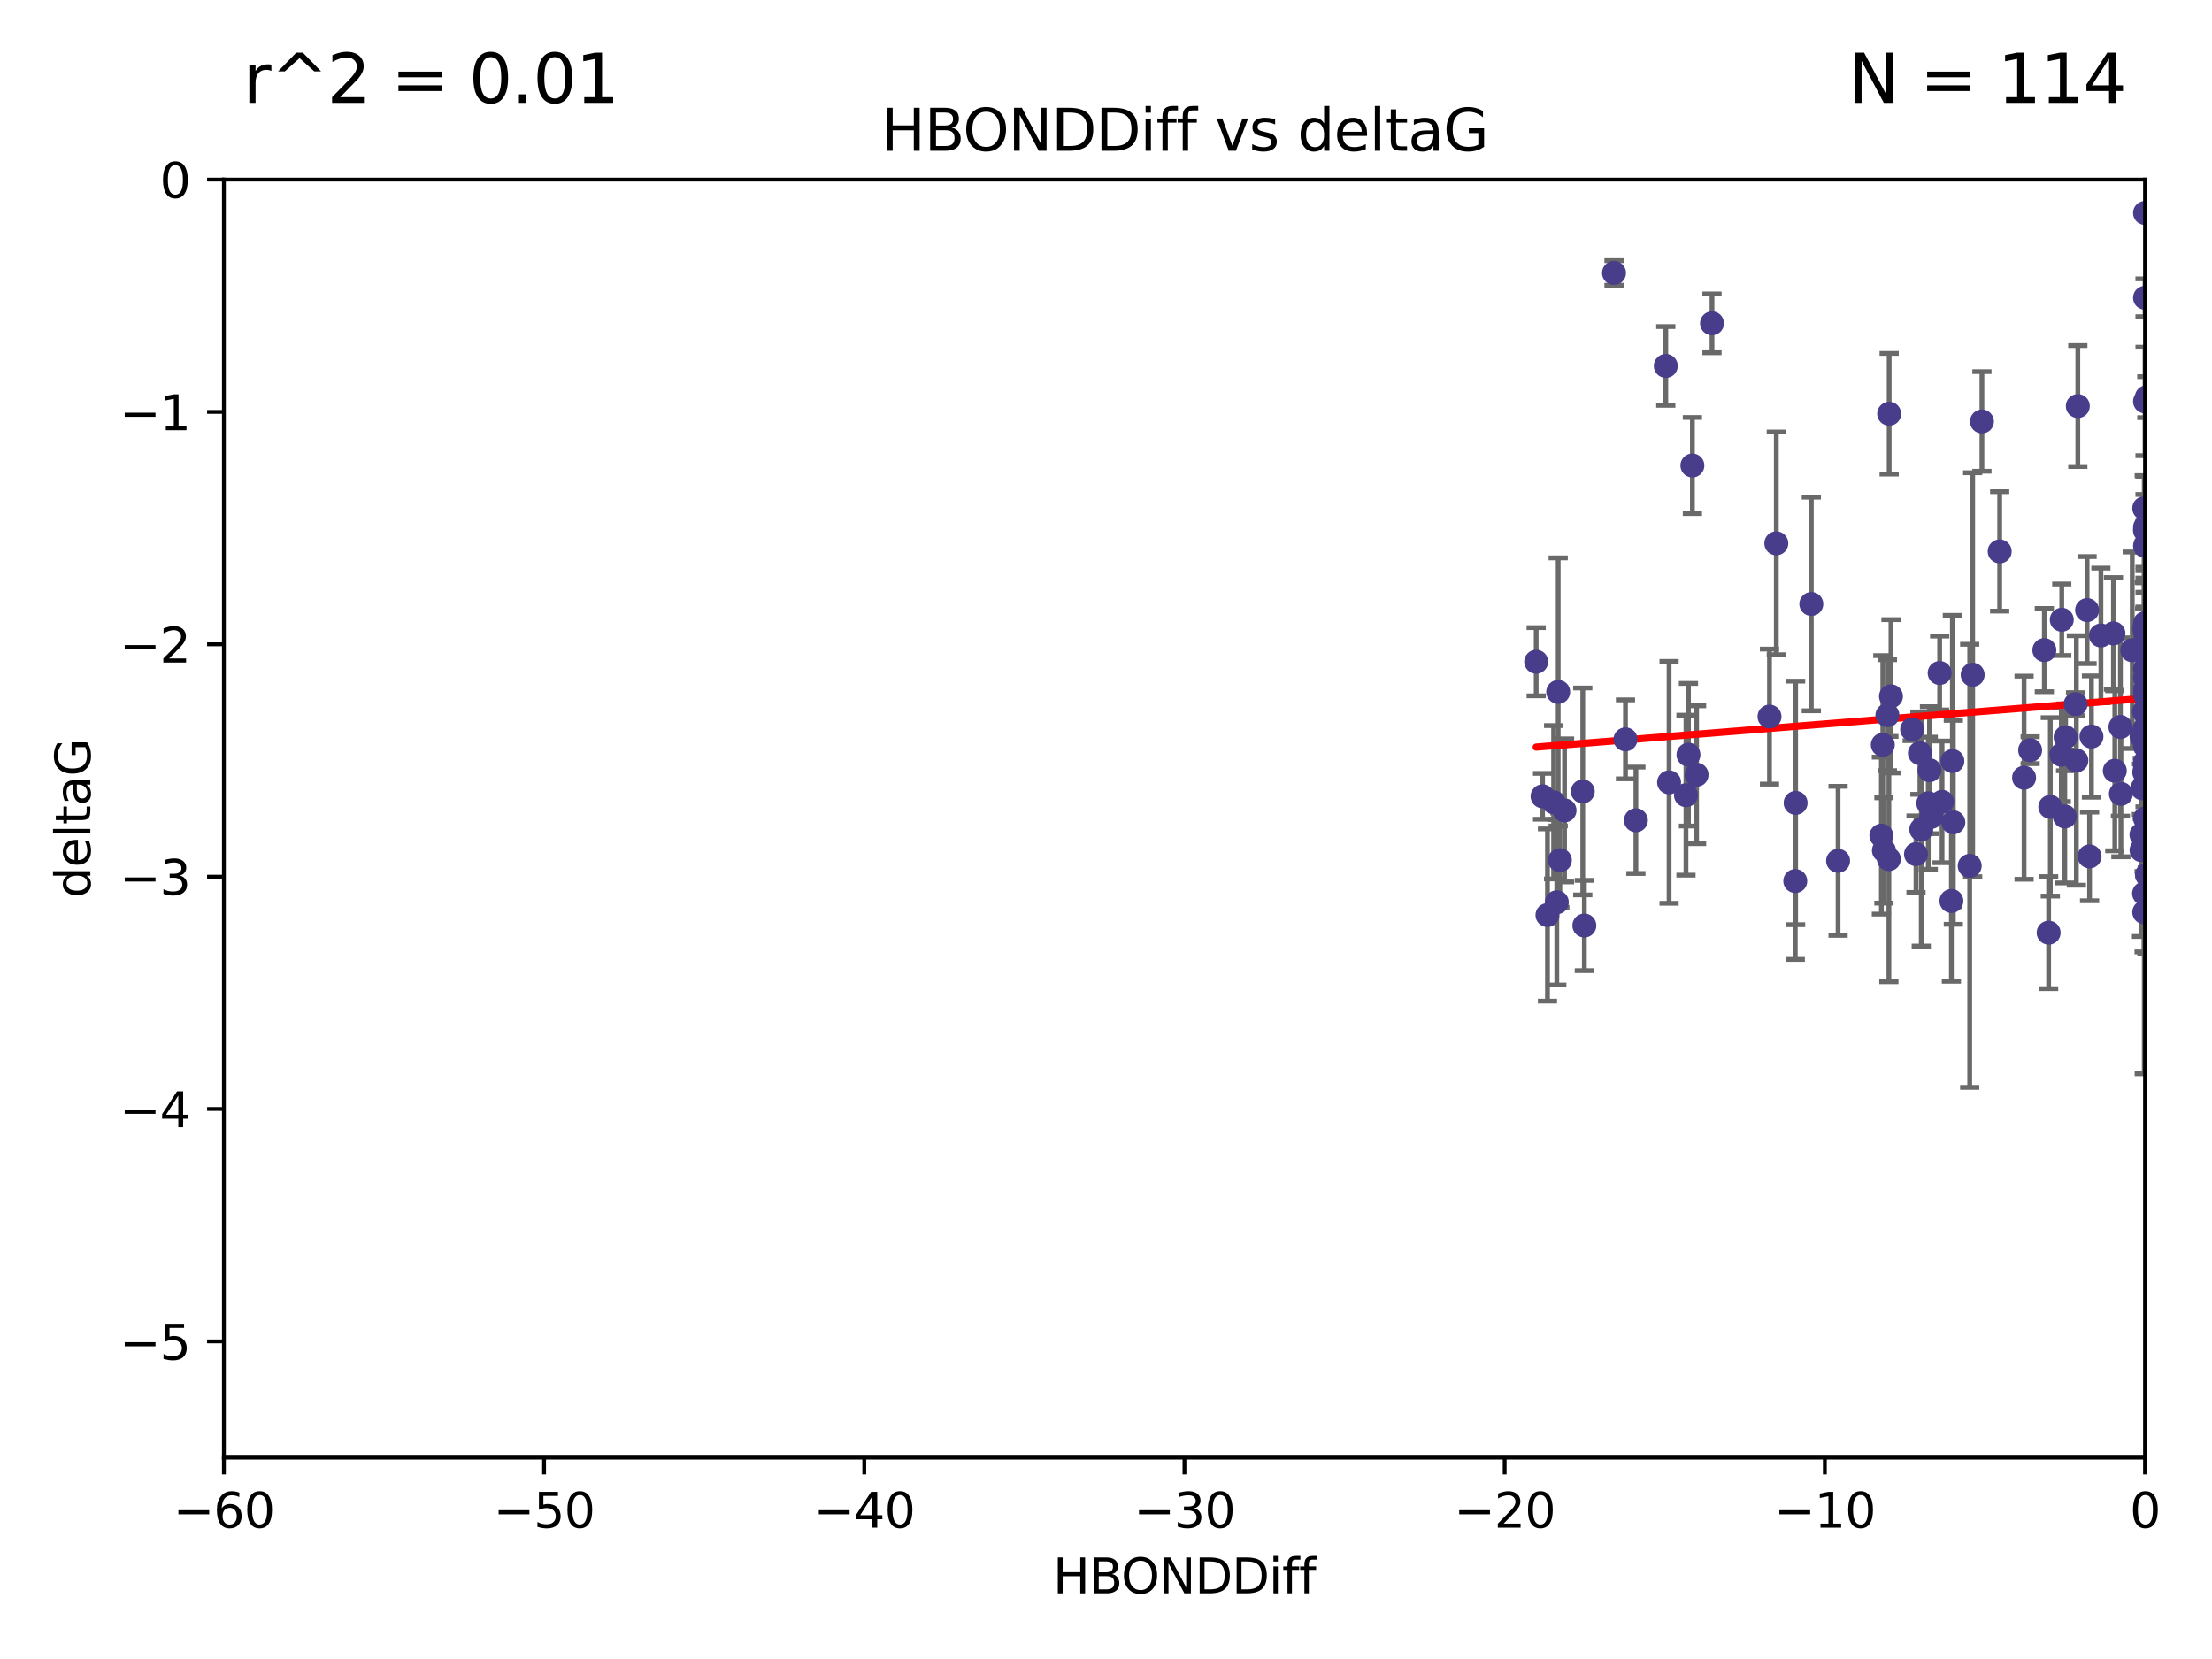 <?xml version="1.0" encoding="utf-8" standalone="no"?>
<!DOCTYPE svg PUBLIC "-//W3C//DTD SVG 1.1//EN"
  "http://www.w3.org/Graphics/SVG/1.1/DTD/svg11.dtd">
<svg xmlns:xlink="http://www.w3.org/1999/xlink" width="460.8pt" height="345.6pt" viewBox="0 0 460.8 345.6" xmlns="http://www.w3.org/2000/svg" version="1.1">
 <defs>
  <style type="text/css">*{stroke-linejoin: round; stroke-linecap: butt}</style>
 </defs>
 <g id="figure_1">
  <g id="patch_1">
   <path d="M 0 345.6 
L 460.8 345.6 
L 460.8 0 
L 0 0 
z
" style="fill: #ffffff"/>
  </g>
  <g id="axes_1">
   <g id="patch_2">
    <path d="M 46.64 303.64 
L 446.85 303.64 
L 446.85 37.411 
L 46.64 37.411 
z
" style="fill: #ffffff"/>
   </g>
   <g id="PathCollection_1">
    <defs>
     <path id="m3f0259542c" d="M 0 1.118 
C 0.297 1.118 0.581 1 0.791 0.791 
C 1 0.581 1.118 0.297 1.118 0 
C 1.118 -0.297 1 -0.581 0.791 -0.791 
C 0.581 -1 0.297 -1.118 0 -1.118 
C -0.297 -1.118 -0.581 -1 -0.791 -0.791 
C -1 -0.581 -1.118 -0.297 -1.118 0 
C -1.118 0.297 -1 0.581 -0.791 0.791 
C -0.581 1 -0.297 1.118 0 1.118 
z
" style="stroke: #483d8b"/>
    </defs>
    <g clip-path="url(#pd91811229e)">
     <use xlink:href="#m3f0259542c" x="336.227" y="56.863" style="fill: #483d8b; stroke: #483d8b"/>
     <use xlink:href="#m3f0259542c" x="347.016" y="76.229" style="fill: #483d8b; stroke: #483d8b"/>
     <use xlink:href="#m3f0259542c" x="324.948" y="179.197" style="fill: #483d8b; stroke: #483d8b"/>
     <use xlink:href="#m3f0259542c" x="401.69" y="167.328" style="fill: #483d8b; stroke: #483d8b"/>
     <use xlink:href="#m3f0259542c" x="347.7" y="162.979" style="fill: #483d8b; stroke: #483d8b"/>
     <use xlink:href="#m3f0259542c" x="321.345" y="165.889" style="fill: #483d8b; stroke: #483d8b"/>
     <use xlink:href="#m3f0259542c" x="393.547" y="86.191" style="fill: #483d8b; stroke: #483d8b"/>
     <use xlink:href="#m3f0259542c" x="324.31" y="187.961" style="fill: #483d8b; stroke: #483d8b"/>
     <use xlink:href="#m3f0259542c" x="323.646" y="167.13" style="fill: #483d8b; stroke: #483d8b"/>
     <use xlink:href="#m3f0259542c" x="329.72" y="164.872" style="fill: #483d8b; stroke: #483d8b"/>
     <use xlink:href="#m3f0259542c" x="324.599" y="144.141" style="fill: #483d8b; stroke: #483d8b"/>
     <use xlink:href="#m3f0259542c" x="446.85" y="133.561" style="fill: #483d8b; stroke: #483d8b"/>
     <use xlink:href="#m3f0259542c" x="352.556" y="96.976" style="fill: #483d8b; stroke: #483d8b"/>
     <use xlink:href="#m3f0259542c" x="320.014" y="137.853" style="fill: #483d8b; stroke: #483d8b"/>
     <use xlink:href="#m3f0259542c" x="368.618" y="149.282" style="fill: #483d8b; stroke: #483d8b"/>
     <use xlink:href="#m3f0259542c" x="422.917" y="156.275" style="fill: #483d8b; stroke: #483d8b"/>
     <use xlink:href="#m3f0259542c" x="432.545" y="158.417" style="fill: #483d8b; stroke: #483d8b"/>
     <use xlink:href="#m3f0259542c" x="325.922" y="168.821" style="fill: #483d8b; stroke: #483d8b"/>
     <use xlink:href="#m3f0259542c" x="406.716" y="158.543" style="fill: #483d8b; stroke: #483d8b"/>
     <use xlink:href="#m3f0259542c" x="356.641" y="67.351" style="fill: #483d8b; stroke: #483d8b"/>
     <use xlink:href="#m3f0259542c" x="440.552" y="160.561" style="fill: #483d8b; stroke: #483d8b"/>
     <use xlink:href="#m3f0259542c" x="393.491" y="178.97" style="fill: #483d8b; stroke: #483d8b"/>
     <use xlink:href="#m3f0259542c" x="425.872" y="135.428" style="fill: #483d8b; stroke: #483d8b"/>
     <use xlink:href="#m3f0259542c" x="446.85" y="163.197" style="fill: #483d8b; stroke: #483d8b"/>
     <use xlink:href="#m3f0259542c" x="373.99" y="183.538" style="fill: #483d8b; stroke: #483d8b"/>
     <use xlink:href="#m3f0259542c" x="446.85" y="139.328" style="fill: #483d8b; stroke: #483d8b"/>
     <use xlink:href="#m3f0259542c" x="399.138" y="177.938" style="fill: #483d8b; stroke: #483d8b"/>
     <use xlink:href="#m3f0259542c" x="441.822" y="165.377" style="fill: #483d8b; stroke: #483d8b"/>
     <use xlink:href="#m3f0259542c" x="404.067" y="140.2" style="fill: #483d8b; stroke: #483d8b"/>
     <use xlink:href="#m3f0259542c" x="338.613" y="154.022" style="fill: #483d8b; stroke: #483d8b"/>
     <use xlink:href="#m3f0259542c" x="435.296" y="178.405" style="fill: #483d8b; stroke: #483d8b"/>
     <use xlink:href="#m3f0259542c" x="446.687" y="105.882" style="fill: #483d8b; stroke: #483d8b"/>
     <use xlink:href="#m3f0259542c" x="468.215" y="168.808" style="fill: #483d8b; stroke: #483d8b"/>
     <use xlink:href="#m3f0259542c" x="330.047" y="192.804" style="fill: #483d8b; stroke: #483d8b"/>
     <use xlink:href="#m3f0259542c" x="446.122" y="153.364" style="fill: #483d8b; stroke: #483d8b"/>
     <use xlink:href="#m3f0259542c" x="351.218" y="165.651" style="fill: #483d8b; stroke: #483d8b"/>
     <use xlink:href="#m3f0259542c" x="421.652" y="162.011" style="fill: #483d8b; stroke: #483d8b"/>
     <use xlink:href="#m3f0259542c" x="446.29" y="164.222" style="fill: #483d8b; stroke: #483d8b"/>
     <use xlink:href="#m3f0259542c" x="446.85" y="155.44" style="fill: #483d8b; stroke: #483d8b"/>
     <use xlink:href="#m3f0259542c" x="430.136" y="170.087" style="fill: #483d8b; stroke: #483d8b"/>
     <use xlink:href="#m3f0259542c" x="446.686" y="160.876" style="fill: #483d8b; stroke: #483d8b"/>
     <use xlink:href="#m3f0259542c" x="446.85" y="44.358" style="fill: #483d8b; stroke: #483d8b"/>
     <use xlink:href="#m3f0259542c" x="377.334" y="125.822" style="fill: #483d8b; stroke: #483d8b"/>
     <use xlink:href="#m3f0259542c" x="444.187" y="135.461" style="fill: #483d8b; stroke: #483d8b"/>
     <use xlink:href="#m3f0259542c" x="412.874" y="87.8" style="fill: #483d8b; stroke: #483d8b"/>
     <use xlink:href="#m3f0259542c" x="322.365" y="190.626" style="fill: #483d8b; stroke: #483d8b"/>
     <use xlink:href="#m3f0259542c" x="429.504" y="129.109" style="fill: #483d8b; stroke: #483d8b"/>
     <use xlink:href="#m3f0259542c" x="446.687" y="130.916" style="fill: #483d8b; stroke: #483d8b"/>
     <use xlink:href="#m3f0259542c" x="382.906" y="179.327" style="fill: #483d8b; stroke: #483d8b"/>
     <use xlink:href="#m3f0259542c" x="399.955" y="156.894" style="fill: #483d8b; stroke: #483d8b"/>
     <use xlink:href="#m3f0259542c" x="340.786" y="170.88" style="fill: #483d8b; stroke: #483d8b"/>
     <use xlink:href="#m3f0259542c" x="406.511" y="187.689" style="fill: #483d8b; stroke: #483d8b"/>
     <use xlink:href="#m3f0259542c" x="446.85" y="109.824" style="fill: #483d8b; stroke: #483d8b"/>
     <use xlink:href="#m3f0259542c" x="393.924" y="145.052" style="fill: #483d8b; stroke: #483d8b"/>
     <use xlink:href="#m3f0259542c" x="430.303" y="153.596" style="fill: #483d8b; stroke: #483d8b"/>
     <use xlink:href="#m3f0259542c" x="447.376" y="182.311" style="fill: #483d8b; stroke: #483d8b"/>
     <use xlink:href="#m3f0259542c" x="464.113" y="148.008" style="fill: #483d8b; stroke: #483d8b"/>
     <use xlink:href="#m3f0259542c" x="374.061" y="167.261" style="fill: #483d8b; stroke: #483d8b"/>
     <use xlink:href="#m3f0259542c" x="446.104" y="173.888" style="fill: #483d8b; stroke: #483d8b"/>
     <use xlink:href="#m3f0259542c" x="427.12" y="168.087" style="fill: #483d8b; stroke: #483d8b"/>
     <use xlink:href="#m3f0259542c" x="402.293" y="170.182" style="fill: #483d8b; stroke: #483d8b"/>
     <use xlink:href="#m3f0259542c" x="446.85" y="83.624" style="fill: #483d8b; stroke: #483d8b"/>
     <use xlink:href="#m3f0259542c" x="458.075" y="171.936" style="fill: #483d8b; stroke: #483d8b"/>
     <use xlink:href="#m3f0259542c" x="446.687" y="190.028" style="fill: #483d8b; stroke: #483d8b"/>
     <use xlink:href="#m3f0259542c" x="370.038" y="113.189" style="fill: #483d8b; stroke: #483d8b"/>
     <use xlink:href="#m3f0259542c" x="457.547" y="57.069" style="fill: #483d8b; stroke: #483d8b"/>
     <use xlink:href="#m3f0259542c" x="446.85" y="143.69" style="fill: #483d8b; stroke: #483d8b"/>
     <use xlink:href="#m3f0259542c" x="391.927" y="174.077" style="fill: #483d8b; stroke: #483d8b"/>
     <use xlink:href="#m3f0259542c" x="434.777" y="127.095" style="fill: #483d8b; stroke: #483d8b"/>
     <use xlink:href="#m3f0259542c" x="447.242" y="182.249" style="fill: #483d8b; stroke: #483d8b"/>
     <use xlink:href="#m3f0259542c" x="392.226" y="155.148" style="fill: #483d8b; stroke: #483d8b"/>
     <use xlink:href="#m3f0259542c" x="446.768" y="151.805" style="fill: #483d8b; stroke: #483d8b"/>
     <use xlink:href="#m3f0259542c" x="429.414" y="157.228" style="fill: #483d8b; stroke: #483d8b"/>
     <use xlink:href="#m3f0259542c" x="401.948" y="160.444" style="fill: #483d8b; stroke: #483d8b"/>
     <use xlink:href="#m3f0259542c" x="353.429" y="161.393" style="fill: #483d8b; stroke: #483d8b"/>
     <use xlink:href="#m3f0259542c" x="441.724" y="151.444" style="fill: #483d8b; stroke: #483d8b"/>
     <use xlink:href="#m3f0259542c" x="446.85" y="170.509" style="fill: #483d8b; stroke: #483d8b"/>
     <use xlink:href="#m3f0259542c" x="446.85" y="113.737" style="fill: #483d8b; stroke: #483d8b"/>
     <use xlink:href="#m3f0259542c" x="426.769" y="194.294" style="fill: #483d8b; stroke: #483d8b"/>
     <use xlink:href="#m3f0259542c" x="452.572" y="137.926" style="fill: #483d8b; stroke: #483d8b"/>
     <use xlink:href="#m3f0259542c" x="446.85" y="110.38" style="fill: #483d8b; stroke: #483d8b"/>
     <use xlink:href="#m3f0259542c" x="446.85" y="174.372" style="fill: #483d8b; stroke: #483d8b"/>
     <use xlink:href="#m3f0259542c" x="406.915" y="171.306" style="fill: #483d8b; stroke: #483d8b"/>
     <use xlink:href="#m3f0259542c" x="446.85" y="131.752" style="fill: #483d8b; stroke: #483d8b"/>
     <use xlink:href="#m3f0259542c" x="392.454" y="177.167" style="fill: #483d8b; stroke: #483d8b"/>
     <use xlink:href="#m3f0259542c" x="446.121" y="177.113" style="fill: #483d8b; stroke: #483d8b"/>
     <use xlink:href="#m3f0259542c" x="446.654" y="148.273" style="fill: #483d8b; stroke: #483d8b"/>
     <use xlink:href="#m3f0259542c" x="410.945" y="140.563" style="fill: #483d8b; stroke: #483d8b"/>
     <use xlink:href="#m3f0259542c" x="351.739" y="157.219" style="fill: #483d8b; stroke: #483d8b"/>
     <use xlink:href="#m3f0259542c" x="446.85" y="110.505" style="fill: #483d8b; stroke: #483d8b"/>
     <use xlink:href="#m3f0259542c" x="432.38" y="146.692" style="fill: #483d8b; stroke: #483d8b"/>
     <use xlink:href="#m3f0259542c" x="440.267" y="131.955" style="fill: #483d8b; stroke: #483d8b"/>
     <use xlink:href="#m3f0259542c" x="400.234" y="172.793" style="fill: #483d8b; stroke: #483d8b"/>
     <use xlink:href="#m3f0259542c" x="435.688" y="153.437" style="fill: #483d8b; stroke: #483d8b"/>
     <use xlink:href="#m3f0259542c" x="432.849" y="84.593" style="fill: #483d8b; stroke: #483d8b"/>
     <use xlink:href="#m3f0259542c" x="404.566" y="167.041" style="fill: #483d8b; stroke: #483d8b"/>
     <use xlink:href="#m3f0259542c" x="469.79" y="176.74" style="fill: #483d8b; stroke: #483d8b"/>
     <use xlink:href="#m3f0259542c" x="410.326" y="180.375" style="fill: #483d8b; stroke: #483d8b"/>
     <use xlink:href="#m3f0259542c" x="446.85" y="62.03" style="fill: #483d8b; stroke: #483d8b"/>
     <use xlink:href="#m3f0259542c" x="447.221" y="82.735" style="fill: #483d8b; stroke: #483d8b"/>
     <use xlink:href="#m3f0259542c" x="446.85" y="144.744" style="fill: #483d8b; stroke: #483d8b"/>
     <use xlink:href="#m3f0259542c" x="446.85" y="158.749" style="fill: #483d8b; stroke: #483d8b"/>
     <use xlink:href="#m3f0259542c" x="437.657" y="132.378" style="fill: #483d8b; stroke: #483d8b"/>
     <use xlink:href="#m3f0259542c" x="416.571" y="114.87" style="fill: #483d8b; stroke: #483d8b"/>
     <use xlink:href="#m3f0259542c" x="447.113" y="173.955" style="fill: #483d8b; stroke: #483d8b"/>
     <use xlink:href="#m3f0259542c" x="446.85" y="173.218" style="fill: #483d8b; stroke: #483d8b"/>
     <use xlink:href="#m3f0259542c" x="446.85" y="129.818" style="fill: #483d8b; stroke: #483d8b"/>
     <use xlink:href="#m3f0259542c" x="446.85" y="159.856" style="fill: #483d8b; stroke: #483d8b"/>
     <use xlink:href="#m3f0259542c" x="393.182" y="148.986" style="fill: #483d8b; stroke: #483d8b"/>
     <use xlink:href="#m3f0259542c" x="446.653" y="186.131" style="fill: #483d8b; stroke: #483d8b"/>
     <use xlink:href="#m3f0259542c" x="447.298" y="171.482" style="fill: #483d8b; stroke: #483d8b"/>
     <use xlink:href="#m3f0259542c" x="446.85" y="141.21" style="fill: #483d8b; stroke: #483d8b"/>
     <use xlink:href="#m3f0259542c" x="398.337" y="151.942" style="fill: #483d8b; stroke: #483d8b"/>
     <use xlink:href="#m3f0259542c" x="446.85" y="136.079" style="fill: #483d8b; stroke: #483d8b"/>
    </g>
   </g>
   <g id="matplotlib.axis_1">
    <g id="xtick_1">
     <g id="line2d_1">
      <defs>
       <path id="m231c46ded0" d="M 0 0 
L 0 3.5 
" style="stroke: #000000; stroke-width: 0.8"/>
      </defs>
      <g>
       <use xlink:href="#m231c46ded0" x="46.64" y="303.64" style="stroke: #000000; stroke-width: 0.8"/>
      </g>
     </g>
     <g id="text_1">
      <!-- −60 -->
      <g transform="translate(36.088 318.238)scale(0.1 -0.1)">
       <defs>
        <path id="DejaVuSans-2212" d="M 678 2272 
L 4684 2272 
L 4684 1741 
L 678 1741 
L 678 2272 
z
" transform="scale(0.016)"/>
        <path id="DejaVuSans-36" d="M 2113 2584 
Q 1688 2584 1439 2293 
Q 1191 2003 1191 1497 
Q 1191 994 1439 701 
Q 1688 409 2113 409 
Q 2538 409 2786 701 
Q 3034 994 3034 1497 
Q 3034 2003 2786 2293 
Q 2538 2584 2113 2584 
z
M 3366 4563 
L 3366 3988 
Q 3128 4100 2886 4159 
Q 2644 4219 2406 4219 
Q 1781 4219 1451 3797 
Q 1122 3375 1075 2522 
Q 1259 2794 1537 2939 
Q 1816 3084 2150 3084 
Q 2853 3084 3261 2657 
Q 3669 2231 3669 1497 
Q 3669 778 3244 343 
Q 2819 -91 2113 -91 
Q 1303 -91 875 529 
Q 447 1150 447 2328 
Q 447 3434 972 4092 
Q 1497 4750 2381 4750 
Q 2619 4750 2861 4703 
Q 3103 4656 3366 4563 
z
" transform="scale(0.016)"/>
        <path id="DejaVuSans-30" d="M 2034 4250 
Q 1547 4250 1301 3770 
Q 1056 3291 1056 2328 
Q 1056 1369 1301 889 
Q 1547 409 2034 409 
Q 2525 409 2770 889 
Q 3016 1369 3016 2328 
Q 3016 3291 2770 3770 
Q 2525 4250 2034 4250 
z
M 2034 4750 
Q 2819 4750 3233 4129 
Q 3647 3509 3647 2328 
Q 3647 1150 3233 529 
Q 2819 -91 2034 -91 
Q 1250 -91 836 529 
Q 422 1150 422 2328 
Q 422 3509 836 4129 
Q 1250 4750 2034 4750 
z
" transform="scale(0.016)"/>
       </defs>
       <use xlink:href="#DejaVuSans-2212"/>
       <use xlink:href="#DejaVuSans-36" x="83.789"/>
       <use xlink:href="#DejaVuSans-30" x="147.412"/>
      </g>
     </g>
    </g>
    <g id="xtick_2">
     <g id="line2d_2">
      <g>
       <use xlink:href="#m231c46ded0" x="113.342" y="303.64" style="stroke: #000000; stroke-width: 0.8"/>
      </g>
     </g>
     <g id="text_2">
      <!-- −50 -->
      <g transform="translate(102.789 318.238)scale(0.1 -0.1)">
       <defs>
        <path id="DejaVuSans-35" d="M 691 4666 
L 3169 4666 
L 3169 4134 
L 1269 4134 
L 1269 2991 
Q 1406 3038 1543 3061 
Q 1681 3084 1819 3084 
Q 2600 3084 3056 2656 
Q 3513 2228 3513 1497 
Q 3513 744 3044 326 
Q 2575 -91 1722 -91 
Q 1428 -91 1123 -41 
Q 819 9 494 109 
L 494 744 
Q 775 591 1075 516 
Q 1375 441 1709 441 
Q 2250 441 2565 725 
Q 2881 1009 2881 1497 
Q 2881 1984 2565 2268 
Q 2250 2553 1709 2553 
Q 1456 2553 1204 2497 
Q 953 2441 691 2322 
L 691 4666 
z
" transform="scale(0.016)"/>
       </defs>
       <use xlink:href="#DejaVuSans-2212"/>
       <use xlink:href="#DejaVuSans-35" x="83.789"/>
       <use xlink:href="#DejaVuSans-30" x="147.412"/>
      </g>
     </g>
    </g>
    <g id="xtick_3">
     <g id="line2d_3">
      <g>
       <use xlink:href="#m231c46ded0" x="180.043" y="303.64" style="stroke: #000000; stroke-width: 0.8"/>
      </g>
     </g>
     <g id="text_3">
      <!-- −40 -->
      <g transform="translate(169.491 318.238)scale(0.1 -0.1)">
       <defs>
        <path id="DejaVuSans-34" d="M 2419 4116 
L 825 1625 
L 2419 1625 
L 2419 4116 
z
M 2253 4666 
L 3047 4666 
L 3047 1625 
L 3713 1625 
L 3713 1100 
L 3047 1100 
L 3047 0 
L 2419 0 
L 2419 1100 
L 313 1100 
L 313 1709 
L 2253 4666 
z
" transform="scale(0.016)"/>
       </defs>
       <use xlink:href="#DejaVuSans-2212"/>
       <use xlink:href="#DejaVuSans-34" x="83.789"/>
       <use xlink:href="#DejaVuSans-30" x="147.412"/>
      </g>
     </g>
    </g>
    <g id="xtick_4">
     <g id="line2d_4">
      <g>
       <use xlink:href="#m231c46ded0" x="246.745" y="303.64" style="stroke: #000000; stroke-width: 0.8"/>
      </g>
     </g>
     <g id="text_4">
      <!-- −30 -->
      <g transform="translate(236.193 318.238)scale(0.1 -0.1)">
       <defs>
        <path id="DejaVuSans-33" d="M 2597 2516 
Q 3050 2419 3304 2112 
Q 3559 1806 3559 1356 
Q 3559 666 3084 287 
Q 2609 -91 1734 -91 
Q 1441 -91 1130 -33 
Q 819 25 488 141 
L 488 750 
Q 750 597 1062 519 
Q 1375 441 1716 441 
Q 2309 441 2620 675 
Q 2931 909 2931 1356 
Q 2931 1769 2642 2001 
Q 2353 2234 1838 2234 
L 1294 2234 
L 1294 2753 
L 1863 2753 
Q 2328 2753 2575 2939 
Q 2822 3125 2822 3475 
Q 2822 3834 2567 4026 
Q 2313 4219 1838 4219 
Q 1578 4219 1281 4162 
Q 984 4106 628 3988 
L 628 4550 
Q 988 4650 1302 4700 
Q 1616 4750 1894 4750 
Q 2613 4750 3031 4423 
Q 3450 4097 3450 3541 
Q 3450 3153 3228 2886 
Q 3006 2619 2597 2516 
z
" transform="scale(0.016)"/>
       </defs>
       <use xlink:href="#DejaVuSans-2212"/>
       <use xlink:href="#DejaVuSans-33" x="83.789"/>
       <use xlink:href="#DejaVuSans-30" x="147.412"/>
      </g>
     </g>
    </g>
    <g id="xtick_5">
     <g id="line2d_5">
      <g>
       <use xlink:href="#m231c46ded0" x="313.447" y="303.64" style="stroke: #000000; stroke-width: 0.8"/>
      </g>
     </g>
     <g id="text_5">
      <!-- −20 -->
      <g transform="translate(302.894 318.238)scale(0.1 -0.1)">
       <defs>
        <path id="DejaVuSans-32" d="M 1228 531 
L 3431 531 
L 3431 0 
L 469 0 
L 469 531 
Q 828 903 1448 1529 
Q 2069 2156 2228 2338 
Q 2531 2678 2651 2914 
Q 2772 3150 2772 3378 
Q 2772 3750 2511 3984 
Q 2250 4219 1831 4219 
Q 1534 4219 1204 4116 
Q 875 4013 500 3803 
L 500 4441 
Q 881 4594 1212 4672 
Q 1544 4750 1819 4750 
Q 2544 4750 2975 4387 
Q 3406 4025 3406 3419 
Q 3406 3131 3298 2873 
Q 3191 2616 2906 2266 
Q 2828 2175 2409 1742 
Q 1991 1309 1228 531 
z
" transform="scale(0.016)"/>
       </defs>
       <use xlink:href="#DejaVuSans-2212"/>
       <use xlink:href="#DejaVuSans-32" x="83.789"/>
       <use xlink:href="#DejaVuSans-30" x="147.412"/>
      </g>
     </g>
    </g>
    <g id="xtick_6">
     <g id="line2d_6">
      <g>
       <use xlink:href="#m231c46ded0" x="380.148" y="303.64" style="stroke: #000000; stroke-width: 0.8"/>
      </g>
     </g>
     <g id="text_6">
      <!-- −10 -->
      <g transform="translate(369.596 318.238)scale(0.1 -0.1)">
       <defs>
        <path id="DejaVuSans-31" d="M 794 531 
L 1825 531 
L 1825 4091 
L 703 3866 
L 703 4441 
L 1819 4666 
L 2450 4666 
L 2450 531 
L 3481 531 
L 3481 0 
L 794 0 
L 794 531 
z
" transform="scale(0.016)"/>
       </defs>
       <use xlink:href="#DejaVuSans-2212"/>
       <use xlink:href="#DejaVuSans-31" x="83.789"/>
       <use xlink:href="#DejaVuSans-30" x="147.412"/>
      </g>
     </g>
    </g>
    <g id="xtick_7">
     <g id="line2d_7">
      <g>
       <use xlink:href="#m231c46ded0" x="446.85" y="303.64" style="stroke: #000000; stroke-width: 0.8"/>
      </g>
     </g>
     <g id="text_7">
      <!-- 0 -->
      <g transform="translate(443.669 318.238)scale(0.1 -0.1)">
       <use xlink:href="#DejaVuSans-30"/>
      </g>
     </g>
    </g>
    <g id="text_8">
     <!-- HBONDDiff -->
     <g transform="translate(219.356 331.917)scale(0.1 -0.1)">
      <defs>
       <path id="DejaVuSans-48" d="M 628 4666 
L 1259 4666 
L 1259 2753 
L 3553 2753 
L 3553 4666 
L 4184 4666 
L 4184 0 
L 3553 0 
L 3553 2222 
L 1259 2222 
L 1259 0 
L 628 0 
L 628 4666 
z
" transform="scale(0.016)"/>
       <path id="DejaVuSans-42" d="M 1259 2228 
L 1259 519 
L 2272 519 
Q 2781 519 3026 730 
Q 3272 941 3272 1375 
Q 3272 1813 3026 2020 
Q 2781 2228 2272 2228 
L 1259 2228 
z
M 1259 4147 
L 1259 2741 
L 2194 2741 
Q 2656 2741 2882 2914 
Q 3109 3088 3109 3444 
Q 3109 3797 2882 3972 
Q 2656 4147 2194 4147 
L 1259 4147 
z
M 628 4666 
L 2241 4666 
Q 2963 4666 3353 4366 
Q 3744 4066 3744 3513 
Q 3744 3084 3544 2831 
Q 3344 2578 2956 2516 
Q 3422 2416 3680 2098 
Q 3938 1781 3938 1306 
Q 3938 681 3513 340 
Q 3088 0 2303 0 
L 628 0 
L 628 4666 
z
" transform="scale(0.016)"/>
       <path id="DejaVuSans-4f" d="M 2522 4238 
Q 1834 4238 1429 3725 
Q 1025 3213 1025 2328 
Q 1025 1447 1429 934 
Q 1834 422 2522 422 
Q 3209 422 3611 934 
Q 4013 1447 4013 2328 
Q 4013 3213 3611 3725 
Q 3209 4238 2522 4238 
z
M 2522 4750 
Q 3503 4750 4090 4092 
Q 4678 3434 4678 2328 
Q 4678 1225 4090 567 
Q 3503 -91 2522 -91 
Q 1538 -91 948 565 
Q 359 1222 359 2328 
Q 359 3434 948 4092 
Q 1538 4750 2522 4750 
z
" transform="scale(0.016)"/>
       <path id="DejaVuSans-4e" d="M 628 4666 
L 1478 4666 
L 3547 763 
L 3547 4666 
L 4159 4666 
L 4159 0 
L 3309 0 
L 1241 3903 
L 1241 0 
L 628 0 
L 628 4666 
z
" transform="scale(0.016)"/>
       <path id="DejaVuSans-44" d="M 1259 4147 
L 1259 519 
L 2022 519 
Q 2988 519 3436 956 
Q 3884 1394 3884 2338 
Q 3884 3275 3436 3711 
Q 2988 4147 2022 4147 
L 1259 4147 
z
M 628 4666 
L 1925 4666 
Q 3281 4666 3915 4102 
Q 4550 3538 4550 2338 
Q 4550 1131 3912 565 
Q 3275 0 1925 0 
L 628 0 
L 628 4666 
z
" transform="scale(0.016)"/>
       <path id="DejaVuSans-69" d="M 603 3500 
L 1178 3500 
L 1178 0 
L 603 0 
L 603 3500 
z
M 603 4863 
L 1178 4863 
L 1178 4134 
L 603 4134 
L 603 4863 
z
" transform="scale(0.016)"/>
       <path id="DejaVuSans-66" d="M 2375 4863 
L 2375 4384 
L 1825 4384 
Q 1516 4384 1395 4259 
Q 1275 4134 1275 3809 
L 1275 3500 
L 2222 3500 
L 2222 3053 
L 1275 3053 
L 1275 0 
L 697 0 
L 697 3053 
L 147 3053 
L 147 3500 
L 697 3500 
L 697 3744 
Q 697 4328 969 4595 
Q 1241 4863 1831 4863 
L 2375 4863 
z
" transform="scale(0.016)"/>
      </defs>
      <use xlink:href="#DejaVuSans-48"/>
      <use xlink:href="#DejaVuSans-42" x="75.195"/>
      <use xlink:href="#DejaVuSans-4f" x="142.049"/>
      <use xlink:href="#DejaVuSans-4e" x="220.76"/>
      <use xlink:href="#DejaVuSans-44" x="295.564"/>
      <use xlink:href="#DejaVuSans-44" x="372.566"/>
      <use xlink:href="#DejaVuSans-69" x="449.568"/>
      <use xlink:href="#DejaVuSans-66" x="477.352"/>
      <use xlink:href="#DejaVuSans-66" x="512.557"/>
     </g>
    </g>
   </g>
   <g id="matplotlib.axis_2">
    <g id="ytick_1">
     <g id="line2d_8">
      <defs>
       <path id="m60d735ebe3" d="M 0 0 
L -3.5 0 
" style="stroke: #000000; stroke-width: 0.8"/>
      </defs>
      <g>
       <use xlink:href="#m60d735ebe3" x="46.64" y="279.437" style="stroke: #000000; stroke-width: 0.8"/>
      </g>
     </g>
     <g id="text_9">
      <!-- −5 -->
      <g transform="translate(24.898 283.237)scale(0.1 -0.1)">
       <use xlink:href="#DejaVuSans-2212"/>
       <use xlink:href="#DejaVuSans-35" x="83.789"/>
      </g>
     </g>
    </g>
    <g id="ytick_2">
     <g id="line2d_9">
      <g>
       <use xlink:href="#m60d735ebe3" x="46.64" y="231.032" style="stroke: #000000; stroke-width: 0.8"/>
      </g>
     </g>
     <g id="text_10">
      <!-- −4 -->
      <g transform="translate(24.898 234.831)scale(0.1 -0.1)">
       <use xlink:href="#DejaVuSans-2212"/>
       <use xlink:href="#DejaVuSans-34" x="83.789"/>
      </g>
     </g>
    </g>
    <g id="ytick_3">
     <g id="line2d_10">
      <g>
       <use xlink:href="#m60d735ebe3" x="46.64" y="182.627" style="stroke: #000000; stroke-width: 0.8"/>
      </g>
     </g>
     <g id="text_11">
      <!-- −3 -->
      <g transform="translate(24.898 186.426)scale(0.1 -0.1)">
       <use xlink:href="#DejaVuSans-2212"/>
       <use xlink:href="#DejaVuSans-33" x="83.789"/>
      </g>
     </g>
    </g>
    <g id="ytick_4">
     <g id="line2d_11">
      <g>
       <use xlink:href="#m60d735ebe3" x="46.64" y="134.222" style="stroke: #000000; stroke-width: 0.8"/>
      </g>
     </g>
     <g id="text_12">
      <!-- −2 -->
      <g transform="translate(24.898 138.021)scale(0.1 -0.1)">
       <use xlink:href="#DejaVuSans-2212"/>
       <use xlink:href="#DejaVuSans-32" x="83.789"/>
      </g>
     </g>
    </g>
    <g id="ytick_5">
     <g id="line2d_12">
      <g>
       <use xlink:href="#m60d735ebe3" x="46.64" y="85.816" style="stroke: #000000; stroke-width: 0.8"/>
      </g>
     </g>
     <g id="text_13">
      <!-- −1 -->
      <g transform="translate(24.898 89.616)scale(0.1 -0.1)">
       <use xlink:href="#DejaVuSans-2212"/>
       <use xlink:href="#DejaVuSans-31" x="83.789"/>
      </g>
     </g>
    </g>
    <g id="ytick_6">
     <g id="line2d_13">
      <g>
       <use xlink:href="#m60d735ebe3" x="46.64" y="37.411" style="stroke: #000000; stroke-width: 0.8"/>
      </g>
     </g>
     <g id="text_14">
      <!-- 0 -->
      <g transform="translate(33.278 41.21)scale(0.1 -0.1)">
       <use xlink:href="#DejaVuSans-30"/>
      </g>
     </g>
    </g>
    <g id="text_15">
     <!-- deltaG -->
     <g transform="translate(18.818 187.064)rotate(-90)scale(0.1 -0.1)">
      <defs>
       <path id="DejaVuSans-64" d="M 2906 2969 
L 2906 4863 
L 3481 4863 
L 3481 0 
L 2906 0 
L 2906 525 
Q 2725 213 2448 61 
Q 2172 -91 1784 -91 
Q 1150 -91 751 415 
Q 353 922 353 1747 
Q 353 2572 751 3078 
Q 1150 3584 1784 3584 
Q 2172 3584 2448 3432 
Q 2725 3281 2906 2969 
z
M 947 1747 
Q 947 1113 1208 752 
Q 1469 391 1925 391 
Q 2381 391 2643 752 
Q 2906 1113 2906 1747 
Q 2906 2381 2643 2742 
Q 2381 3103 1925 3103 
Q 1469 3103 1208 2742 
Q 947 2381 947 1747 
z
" transform="scale(0.016)"/>
       <path id="DejaVuSans-65" d="M 3597 1894 
L 3597 1613 
L 953 1613 
Q 991 1019 1311 708 
Q 1631 397 2203 397 
Q 2534 397 2845 478 
Q 3156 559 3463 722 
L 3463 178 
Q 3153 47 2828 -22 
Q 2503 -91 2169 -91 
Q 1331 -91 842 396 
Q 353 884 353 1716 
Q 353 2575 817 3079 
Q 1281 3584 2069 3584 
Q 2775 3584 3186 3129 
Q 3597 2675 3597 1894 
z
M 3022 2063 
Q 3016 2534 2758 2815 
Q 2500 3097 2075 3097 
Q 1594 3097 1305 2825 
Q 1016 2553 972 2059 
L 3022 2063 
z
" transform="scale(0.016)"/>
       <path id="DejaVuSans-6c" d="M 603 4863 
L 1178 4863 
L 1178 0 
L 603 0 
L 603 4863 
z
" transform="scale(0.016)"/>
       <path id="DejaVuSans-74" d="M 1172 4494 
L 1172 3500 
L 2356 3500 
L 2356 3053 
L 1172 3053 
L 1172 1153 
Q 1172 725 1289 603 
Q 1406 481 1766 481 
L 2356 481 
L 2356 0 
L 1766 0 
Q 1100 0 847 248 
Q 594 497 594 1153 
L 594 3053 
L 172 3053 
L 172 3500 
L 594 3500 
L 594 4494 
L 1172 4494 
z
" transform="scale(0.016)"/>
       <path id="DejaVuSans-61" d="M 2194 1759 
Q 1497 1759 1228 1600 
Q 959 1441 959 1056 
Q 959 750 1161 570 
Q 1363 391 1709 391 
Q 2188 391 2477 730 
Q 2766 1069 2766 1631 
L 2766 1759 
L 2194 1759 
z
M 3341 1997 
L 3341 0 
L 2766 0 
L 2766 531 
Q 2569 213 2275 61 
Q 1981 -91 1556 -91 
Q 1019 -91 701 211 
Q 384 513 384 1019 
Q 384 1609 779 1909 
Q 1175 2209 1959 2209 
L 2766 2209 
L 2766 2266 
Q 2766 2663 2505 2880 
Q 2244 3097 1772 3097 
Q 1472 3097 1187 3025 
Q 903 2953 641 2809 
L 641 3341 
Q 956 3463 1253 3523 
Q 1550 3584 1831 3584 
Q 2591 3584 2966 3190 
Q 3341 2797 3341 1997 
z
" transform="scale(0.016)"/>
       <path id="DejaVuSans-47" d="M 3809 666 
L 3809 1919 
L 2778 1919 
L 2778 2438 
L 4434 2438 
L 4434 434 
Q 4069 175 3628 42 
Q 3188 -91 2688 -91 
Q 1594 -91 976 548 
Q 359 1188 359 2328 
Q 359 3472 976 4111 
Q 1594 4750 2688 4750 
Q 3144 4750 3555 4637 
Q 3966 4525 4313 4306 
L 4313 3634 
Q 3963 3931 3569 4081 
Q 3175 4231 2741 4231 
Q 1884 4231 1454 3753 
Q 1025 3275 1025 2328 
Q 1025 1384 1454 906 
Q 1884 428 2741 428 
Q 3075 428 3337 486 
Q 3600 544 3809 666 
z
" transform="scale(0.016)"/>
      </defs>
      <use xlink:href="#DejaVuSans-64"/>
      <use xlink:href="#DejaVuSans-65" x="63.477"/>
      <use xlink:href="#DejaVuSans-6c" x="125"/>
      <use xlink:href="#DejaVuSans-74" x="152.783"/>
      <use xlink:href="#DejaVuSans-61" x="191.992"/>
      <use xlink:href="#DejaVuSans-47" x="253.271"/>
     </g>
    </g>
   </g>
   <g id="LineCollection_1">
    <path d="M 336.227 59.425 
L 336.227 54.301 
" clip-path="url(#pd91811229e)" style="fill: none; stroke: #696969"/>
    <path d="M 347.016 84.434 
L 347.016 68.025 
" clip-path="url(#pd91811229e)" style="fill: none; stroke: #696969"/>
    <path d="M 324.948 189.054 
L 324.948 169.341 
" clip-path="url(#pd91811229e)" style="fill: none; stroke: #696969"/>
    <path d="M 401.69 181.097 
L 401.69 153.559 
" clip-path="url(#pd91811229e)" style="fill: none; stroke: #696969"/>
    <path d="M 347.7 188.176 
L 347.7 137.783 
" clip-path="url(#pd91811229e)" style="fill: none; stroke: #696969"/>
    <path d="M 321.345 170.664 
L 321.345 161.114 
" clip-path="url(#pd91811229e)" style="fill: none; stroke: #696969"/>
    <path d="M 393.547 98.762 
L 393.547 73.621 
" clip-path="url(#pd91811229e)" style="fill: none; stroke: #696969"/>
    <path d="M 324.31 205.2 
L 324.31 170.723 
" clip-path="url(#pd91811229e)" style="fill: none; stroke: #696969"/>
    <path d="M 323.646 183.104 
L 323.646 151.156 
" clip-path="url(#pd91811229e)" style="fill: none; stroke: #696969"/>
    <path d="M 329.72 186.425 
L 329.72 143.318 
" clip-path="url(#pd91811229e)" style="fill: none; stroke: #696969"/>
    <path d="M 324.599 172.062 
L 324.599 116.219 
" clip-path="url(#pd91811229e)" style="fill: none; stroke: #696969"/>
    <path d="M 446.85 145.8 
L 446.85 121.323 
" clip-path="url(#pd91811229e)" style="fill: none; stroke: #696969"/>
    <path d="M 352.556 106.98 
L 352.556 86.972 
" clip-path="url(#pd91811229e)" style="fill: none; stroke: #696969"/>
    <path d="M 320.014 144.959 
L 320.014 130.747 
" clip-path="url(#pd91811229e)" style="fill: none; stroke: #696969"/>
    <path d="M 368.618 163.345 
L 368.618 135.219 
" clip-path="url(#pd91811229e)" style="fill: none; stroke: #696969"/>
    <path d="M 422.917 159.08 
L 422.917 153.47 
" clip-path="url(#pd91811229e)" style="fill: none; stroke: #696969"/>
    <path d="M 432.545 184.408 
L 432.545 132.426 
" clip-path="url(#pd91811229e)" style="fill: none; stroke: #696969"/>
    <path d="M 325.922 183.727 
L 325.922 153.915 
" clip-path="url(#pd91811229e)" style="fill: none; stroke: #696969"/>
    <path d="M 406.716 188.884 
L 406.716 128.202 
" clip-path="url(#pd91811229e)" style="fill: none; stroke: #696969"/>
    <path d="M 356.641 73.481 
L 356.641 61.221 
" clip-path="url(#pd91811229e)" style="fill: none; stroke: #696969"/>
    <path d="M 440.552 177.231 
L 440.552 143.892 
" clip-path="url(#pd91811229e)" style="fill: none; stroke: #696969"/>
    <path d="M 393.491 204.528 
L 393.491 153.412 
" clip-path="url(#pd91811229e)" style="fill: none; stroke: #696969"/>
    <path d="M 425.872 144.096 
L 425.872 126.76 
" clip-path="url(#pd91811229e)" style="fill: none; stroke: #696969"/>
    <path d="M 446.85 178.382 
L 446.85 148.012 
" clip-path="url(#pd91811229e)" style="fill: none; stroke: #696969"/>
    <path d="M 373.99 199.865 
L 373.99 167.21 
" clip-path="url(#pd91811229e)" style="fill: none; stroke: #696969"/>
    <path d="M 446.85 143.09 
L 446.85 135.565 
" clip-path="url(#pd91811229e)" style="fill: none; stroke: #696969"/>
    <path d="M 399.138 185.911 
L 399.138 169.964 
" clip-path="url(#pd91811229e)" style="fill: none; stroke: #696969"/>
    <path d="M 441.822 178.485 
L 441.822 152.269 
" clip-path="url(#pd91811229e)" style="fill: none; stroke: #696969"/>
    <path d="M 404.067 147.893 
L 404.067 132.506 
" clip-path="url(#pd91811229e)" style="fill: none; stroke: #696969"/>
    <path d="M 338.613 162.246 
L 338.613 145.797 
" clip-path="url(#pd91811229e)" style="fill: none; stroke: #696969"/>
    <path d="M 435.296 187.64 
L 435.296 169.169 
" clip-path="url(#pd91811229e)" style="fill: none; stroke: #696969"/>
    <path d="M 446.687 112.676 
L 446.687 99.089 
" clip-path="url(#pd91811229e)" style="fill: none; stroke: #696969"/>
    <path clip-path="url(#pd91811229e)" style="fill: none; stroke: #696969"/>
    <path d="M 330.047 202.21 
L 330.047 183.398 
" clip-path="url(#pd91811229e)" style="fill: none; stroke: #696969"/>
    <path d="M 446.122 176.027 
L 446.122 130.702 
" clip-path="url(#pd91811229e)" style="fill: none; stroke: #696969"/>
    <path d="M 351.218 182.311 
L 351.218 148.991 
" clip-path="url(#pd91811229e)" style="fill: none; stroke: #696969"/>
    <path d="M 421.652 183.169 
L 421.652 140.852 
" clip-path="url(#pd91811229e)" style="fill: none; stroke: #696969"/>
    <path d="M 446.29 170.502 
L 446.29 157.942 
" clip-path="url(#pd91811229e)" style="fill: none; stroke: #696969"/>
    <path d="M 446.85 158.578 
L 446.85 152.302 
" clip-path="url(#pd91811229e)" style="fill: none; stroke: #696969"/>
    <path d="M 430.136 183.936 
L 430.136 156.238 
" clip-path="url(#pd91811229e)" style="fill: none; stroke: #696969"/>
    <path d="M 446.686 189.187 
L 446.686 132.564 
" clip-path="url(#pd91811229e)" style="fill: none; stroke: #696969"/>
    <path d="M 446.85 44.732 
L 446.85 43.985 
" clip-path="url(#pd91811229e)" style="fill: none; stroke: #696969"/>
    <path d="M 377.334 148.071 
L 377.334 103.573 
" clip-path="url(#pd91811229e)" style="fill: none; stroke: #696969"/>
    <path d="M 444.187 155.931 
L 444.187 114.991 
" clip-path="url(#pd91811229e)" style="fill: none; stroke: #696969"/>
    <path d="M 412.874 98.176 
L 412.874 77.423 
" clip-path="url(#pd91811229e)" style="fill: none; stroke: #696969"/>
    <path d="M 322.365 208.573 
L 322.365 172.678 
" clip-path="url(#pd91811229e)" style="fill: none; stroke: #696969"/>
    <path d="M 429.504 136.555 
L 429.504 121.664 
" clip-path="url(#pd91811229e)" style="fill: none; stroke: #696969"/>
    <path d="M 446.687 140.525 
L 446.687 121.306 
" clip-path="url(#pd91811229e)" style="fill: none; stroke: #696969"/>
    <path d="M 382.906 194.851 
L 382.906 163.803 
" clip-path="url(#pd91811229e)" style="fill: none; stroke: #696969"/>
    <path d="M 399.955 165.476 
L 399.955 148.313 
" clip-path="url(#pd91811229e)" style="fill: none; stroke: #696969"/>
    <path d="M 340.786 181.962 
L 340.786 159.799 
" clip-path="url(#pd91811229e)" style="fill: none; stroke: #696969"/>
    <path d="M 406.511 204.425 
L 406.511 170.953 
" clip-path="url(#pd91811229e)" style="fill: none; stroke: #696969"/>
    <path d="M 446.85 120.431 
L 446.85 99.216 
" clip-path="url(#pd91811229e)" style="fill: none; stroke: #696969"/>
    <path d="M 393.924 161.02 
L 393.924 129.084 
" clip-path="url(#pd91811229e)" style="fill: none; stroke: #696969"/>
    <path d="M 430.303 160.564 
L 430.303 146.628 
" clip-path="url(#pd91811229e)" style="fill: none; stroke: #696969"/>
    <path d="M 447.376 190.6 
L 447.376 174.023 
" clip-path="url(#pd91811229e)" style="fill: none; stroke: #696969"/>
    <path clip-path="url(#pd91811229e)" style="fill: none; stroke: #696969"/>
    <path d="M 374.061 192.628 
L 374.061 141.894 
" clip-path="url(#pd91811229e)" style="fill: none; stroke: #696969"/>
    <path d="M 446.104 178.118 
L 446.104 169.657 
" clip-path="url(#pd91811229e)" style="fill: none; stroke: #696969"/>
    <path d="M 427.12 186.671 
L 427.12 149.503 
" clip-path="url(#pd91811229e)" style="fill: none; stroke: #696969"/>
    <path d="M 402.293 171.402 
L 402.293 168.961 
" clip-path="url(#pd91811229e)" style="fill: none; stroke: #696969"/>
    <path d="M 446.85 94.924 
L 446.85 72.325 
" clip-path="url(#pd91811229e)" style="fill: none; stroke: #696969"/>
    <path d="M 458.075 178.428 
L 458.075 165.444 
" clip-path="url(#pd91811229e)" style="fill: none; stroke: #696969"/>
    <path d="M 446.687 223.713 
L 446.687 156.344 
" clip-path="url(#pd91811229e)" style="fill: none; stroke: #696969"/>
    <path d="M 370.038 136.392 
L 370.038 89.987 
" clip-path="url(#pd91811229e)" style="fill: none; stroke: #696969"/>
    <path d="M 457.547 60.545 
L 457.547 53.593 
" clip-path="url(#pd91811229e)" style="fill: none; stroke: #696969"/>
    <path d="M 446.85 151.548 
L 446.85 135.832 
" clip-path="url(#pd91811229e)" style="fill: none; stroke: #696969"/>
    <path d="M 391.927 190.423 
L 391.927 157.73 
" clip-path="url(#pd91811229e)" style="fill: none; stroke: #696969"/>
    <path d="M 434.777 138.239 
L 434.777 115.951 
" clip-path="url(#pd91811229e)" style="fill: none; stroke: #696969"/>
    <path d="M 447.242 198.726 
L 447.242 165.772 
" clip-path="url(#pd91811229e)" style="fill: none; stroke: #696969"/>
    <path d="M 392.226 173.721 
L 392.226 136.576 
" clip-path="url(#pd91811229e)" style="fill: none; stroke: #696969"/>
    <path d="M 446.768 176.765 
L 446.768 126.846 
" clip-path="url(#pd91811229e)" style="fill: none; stroke: #696969"/>
    <path d="M 429.414 166.981 
L 429.414 147.475 
" clip-path="url(#pd91811229e)" style="fill: none; stroke: #696969"/>
    <path d="M 401.948 173.67 
L 401.948 147.217 
" clip-path="url(#pd91811229e)" style="fill: none; stroke: #696969"/>
    <path d="M 353.429 175.753 
L 353.429 147.034 
" clip-path="url(#pd91811229e)" style="fill: none; stroke: #696969"/>
    <path d="M 441.724 170.007 
L 441.724 132.881 
" clip-path="url(#pd91811229e)" style="fill: none; stroke: #696969"/>
    <path d="M 446.85 187.217 
L 446.85 153.801 
" clip-path="url(#pd91811229e)" style="fill: none; stroke: #696969"/>
    <path d="M 446.85 118.889 
L 446.85 108.584 
" clip-path="url(#pd91811229e)" style="fill: none; stroke: #696969"/>
    <path d="M 426.769 205.967 
L 426.769 182.622 
" clip-path="url(#pd91811229e)" style="fill: none; stroke: #696969"/>
    <path d="M 452.572 158.034 
L 452.572 117.817 
" clip-path="url(#pd91811229e)" style="fill: none; stroke: #696969"/>
    <path d="M 446.85 114.338 
L 446.85 106.422 
" clip-path="url(#pd91811229e)" style="fill: none; stroke: #696969"/>
    <path d="M 446.85 186.325 
L 446.85 162.419 
" clip-path="url(#pd91811229e)" style="fill: none; stroke: #696969"/>
    <path d="M 406.915 192.549 
L 406.915 150.063 
" clip-path="url(#pd91811229e)" style="fill: none; stroke: #696969"/>
    <path d="M 446.85 136.788 
L 446.85 126.716 
" clip-path="url(#pd91811229e)" style="fill: none; stroke: #696969"/>
    <path d="M 392.454 188.14 
L 392.454 166.193 
" clip-path="url(#pd91811229e)" style="fill: none; stroke: #696969"/>
    <path d="M 446.121 195.084 
L 446.121 159.141 
" clip-path="url(#pd91811229e)" style="fill: none; stroke: #696969"/>
    <path d="M 446.654 181.534 
L 446.654 115.013 
" clip-path="url(#pd91811229e)" style="fill: none; stroke: #696969"/>
    <path d="M 410.945 182.639 
L 410.945 98.488 
" clip-path="url(#pd91811229e)" style="fill: none; stroke: #696969"/>
    <path d="M 351.739 172.071 
L 351.739 142.368 
" clip-path="url(#pd91811229e)" style="fill: none; stroke: #696969"/>
    <path d="M 446.85 117.997 
L 446.85 103.012 
" clip-path="url(#pd91811229e)" style="fill: none; stroke: #696969"/>
    <path d="M 432.38 149.086 
L 432.38 144.298 
" clip-path="url(#pd91811229e)" style="fill: none; stroke: #696969"/>
    <path d="M 440.267 143.593 
L 440.267 120.318 
" clip-path="url(#pd91811229e)" style="fill: none; stroke: #696969"/>
    <path d="M 400.234 197.089 
L 400.234 148.498 
" clip-path="url(#pd91811229e)" style="fill: none; stroke: #696969"/>
    <path d="M 435.688 166.073 
L 435.688 140.801 
" clip-path="url(#pd91811229e)" style="fill: none; stroke: #696969"/>
    <path d="M 432.849 97.196 
L 432.849 71.99 
" clip-path="url(#pd91811229e)" style="fill: none; stroke: #696969"/>
    <path d="M 404.566 179.716 
L 404.566 154.366 
" clip-path="url(#pd91811229e)" style="fill: none; stroke: #696969"/>
    <path clip-path="url(#pd91811229e)" style="fill: none; stroke: #696969"/>
    <path d="M 410.326 226.531 
L 410.326 134.218 
" clip-path="url(#pd91811229e)" style="fill: none; stroke: #696969"/>
    <path d="M 446.85 65.973 
L 446.85 58.088 
" clip-path="url(#pd91811229e)" style="fill: none; stroke: #696969"/>
    <path d="M 447.221 87.009 
L 447.221 78.461 
" clip-path="url(#pd91811229e)" style="fill: none; stroke: #696969"/>
    <path d="M 446.85 168.073 
L 446.85 121.414 
" clip-path="url(#pd91811229e)" style="fill: none; stroke: #696969"/>
    <path d="M 446.85 170.62 
L 446.85 146.877 
" clip-path="url(#pd91811229e)" style="fill: none; stroke: #696969"/>
    <path d="M 437.657 146.405 
L 437.657 118.351 
" clip-path="url(#pd91811229e)" style="fill: none; stroke: #696969"/>
    <path d="M 416.571 127.312 
L 416.571 102.429 
" clip-path="url(#pd91811229e)" style="fill: none; stroke: #696969"/>
    <path d="M 447.113 185.196 
L 447.113 162.715 
" clip-path="url(#pd91811229e)" style="fill: none; stroke: #696969"/>
    <path d="M 446.85 182.764 
L 446.85 163.672 
" clip-path="url(#pd91811229e)" style="fill: none; stroke: #696969"/>
    <path d="M 446.85 150.283 
L 446.85 109.353 
" clip-path="url(#pd91811229e)" style="fill: none; stroke: #696969"/>
    <path d="M 446.85 177.758 
L 446.85 141.954 
" clip-path="url(#pd91811229e)" style="fill: none; stroke: #696969"/>
    <path d="M 393.182 160.535 
L 393.182 137.436 
" clip-path="url(#pd91811229e)" style="fill: none; stroke: #696969"/>
    <path d="M 446.653 198.303 
L 446.653 173.958 
" clip-path="url(#pd91811229e)" style="fill: none; stroke: #696969"/>
    <path d="M 447.298 180.757 
L 447.298 162.207 
" clip-path="url(#pd91811229e)" style="fill: none; stroke: #696969"/>
    <path d="M 446.85 159.041 
L 446.85 123.378 
" clip-path="url(#pd91811229e)" style="fill: none; stroke: #696969"/>
    <path d="M 398.337 154.296 
L 398.337 149.588 
" clip-path="url(#pd91811229e)" style="fill: none; stroke: #696969"/>
    <path d="M 446.85 145.705 
L 446.85 126.453 
" clip-path="url(#pd91811229e)" style="fill: none; stroke: #696969"/>
   </g>
   <g id="line2d_14">
    <defs>
     <path id="md86e58e722" d="M 2 0 
L -2 -0 
" style="stroke: #696969"/>
    </defs>
    <g clip-path="url(#pd91811229e)">
     <use xlink:href="#md86e58e722" x="336.227" y="59.425" style="fill: #696969; stroke: #696969"/>
     <use xlink:href="#md86e58e722" x="347.016" y="84.434" style="fill: #696969; stroke: #696969"/>
     <use xlink:href="#md86e58e722" x="324.948" y="189.054" style="fill: #696969; stroke: #696969"/>
     <use xlink:href="#md86e58e722" x="401.69" y="181.097" style="fill: #696969; stroke: #696969"/>
     <use xlink:href="#md86e58e722" x="347.7" y="188.176" style="fill: #696969; stroke: #696969"/>
     <use xlink:href="#md86e58e722" x="321.345" y="170.664" style="fill: #696969; stroke: #696969"/>
     <use xlink:href="#md86e58e722" x="393.547" y="98.762" style="fill: #696969; stroke: #696969"/>
     <use xlink:href="#md86e58e722" x="324.31" y="205.2" style="fill: #696969; stroke: #696969"/>
     <use xlink:href="#md86e58e722" x="323.646" y="183.104" style="fill: #696969; stroke: #696969"/>
     <use xlink:href="#md86e58e722" x="329.72" y="186.425" style="fill: #696969; stroke: #696969"/>
     <use xlink:href="#md86e58e722" x="324.599" y="172.062" style="fill: #696969; stroke: #696969"/>
     <use xlink:href="#md86e58e722" x="446.85" y="145.8" style="fill: #696969; stroke: #696969"/>
     <use xlink:href="#md86e58e722" x="352.556" y="106.98" style="fill: #696969; stroke: #696969"/>
     <use xlink:href="#md86e58e722" x="320.014" y="144.959" style="fill: #696969; stroke: #696969"/>
     <use xlink:href="#md86e58e722" x="368.618" y="163.345" style="fill: #696969; stroke: #696969"/>
     <use xlink:href="#md86e58e722" x="422.917" y="159.08" style="fill: #696969; stroke: #696969"/>
     <use xlink:href="#md86e58e722" x="432.545" y="184.408" style="fill: #696969; stroke: #696969"/>
     <use xlink:href="#md86e58e722" x="325.922" y="183.727" style="fill: #696969; stroke: #696969"/>
     <use xlink:href="#md86e58e722" x="406.716" y="188.884" style="fill: #696969; stroke: #696969"/>
     <use xlink:href="#md86e58e722" x="356.641" y="73.481" style="fill: #696969; stroke: #696969"/>
     <use xlink:href="#md86e58e722" x="440.552" y="177.231" style="fill: #696969; stroke: #696969"/>
     <use xlink:href="#md86e58e722" x="393.491" y="204.528" style="fill: #696969; stroke: #696969"/>
     <use xlink:href="#md86e58e722" x="425.872" y="144.096" style="fill: #696969; stroke: #696969"/>
     <use xlink:href="#md86e58e722" x="446.85" y="178.382" style="fill: #696969; stroke: #696969"/>
     <use xlink:href="#md86e58e722" x="373.99" y="199.865" style="fill: #696969; stroke: #696969"/>
     <use xlink:href="#md86e58e722" x="446.85" y="143.09" style="fill: #696969; stroke: #696969"/>
     <use xlink:href="#md86e58e722" x="399.138" y="185.911" style="fill: #696969; stroke: #696969"/>
     <use xlink:href="#md86e58e722" x="441.822" y="178.485" style="fill: #696969; stroke: #696969"/>
     <use xlink:href="#md86e58e722" x="404.067" y="147.893" style="fill: #696969; stroke: #696969"/>
     <use xlink:href="#md86e58e722" x="338.613" y="162.246" style="fill: #696969; stroke: #696969"/>
     <use xlink:href="#md86e58e722" x="435.296" y="187.64" style="fill: #696969; stroke: #696969"/>
     <use xlink:href="#md86e58e722" x="446.687" y="112.676" style="fill: #696969; stroke: #696969"/>
     <use xlink:href="#md86e58e722" x="468.215" y="209.937" style="fill: #696969; stroke: #696969"/>
     <use xlink:href="#md86e58e722" x="330.047" y="202.21" style="fill: #696969; stroke: #696969"/>
     <use xlink:href="#md86e58e722" x="446.122" y="176.027" style="fill: #696969; stroke: #696969"/>
     <use xlink:href="#md86e58e722" x="351.218" y="182.311" style="fill: #696969; stroke: #696969"/>
     <use xlink:href="#md86e58e722" x="421.652" y="183.169" style="fill: #696969; stroke: #696969"/>
     <use xlink:href="#md86e58e722" x="446.29" y="170.502" style="fill: #696969; stroke: #696969"/>
     <use xlink:href="#md86e58e722" x="446.85" y="158.578" style="fill: #696969; stroke: #696969"/>
     <use xlink:href="#md86e58e722" x="430.136" y="183.936" style="fill: #696969; stroke: #696969"/>
     <use xlink:href="#md86e58e722" x="446.686" y="189.187" style="fill: #696969; stroke: #696969"/>
     <use xlink:href="#md86e58e722" x="446.85" y="44.732" style="fill: #696969; stroke: #696969"/>
     <use xlink:href="#md86e58e722" x="377.334" y="148.071" style="fill: #696969; stroke: #696969"/>
     <use xlink:href="#md86e58e722" x="444.187" y="155.931" style="fill: #696969; stroke: #696969"/>
     <use xlink:href="#md86e58e722" x="412.874" y="98.176" style="fill: #696969; stroke: #696969"/>
     <use xlink:href="#md86e58e722" x="322.365" y="208.573" style="fill: #696969; stroke: #696969"/>
     <use xlink:href="#md86e58e722" x="429.504" y="136.555" style="fill: #696969; stroke: #696969"/>
     <use xlink:href="#md86e58e722" x="446.687" y="140.525" style="fill: #696969; stroke: #696969"/>
     <use xlink:href="#md86e58e722" x="382.906" y="194.851" style="fill: #696969; stroke: #696969"/>
     <use xlink:href="#md86e58e722" x="399.955" y="165.476" style="fill: #696969; stroke: #696969"/>
     <use xlink:href="#md86e58e722" x="340.786" y="181.962" style="fill: #696969; stroke: #696969"/>
     <use xlink:href="#md86e58e722" x="406.511" y="204.425" style="fill: #696969; stroke: #696969"/>
     <use xlink:href="#md86e58e722" x="446.85" y="120.431" style="fill: #696969; stroke: #696969"/>
     <use xlink:href="#md86e58e722" x="393.924" y="161.02" style="fill: #696969; stroke: #696969"/>
     <use xlink:href="#md86e58e722" x="430.303" y="160.564" style="fill: #696969; stroke: #696969"/>
     <use xlink:href="#md86e58e722" x="447.376" y="190.6" style="fill: #696969; stroke: #696969"/>
     <use xlink:href="#md86e58e722" x="464.113" y="175.39" style="fill: #696969; stroke: #696969"/>
     <use xlink:href="#md86e58e722" x="374.061" y="192.628" style="fill: #696969; stroke: #696969"/>
     <use xlink:href="#md86e58e722" x="446.104" y="178.118" style="fill: #696969; stroke: #696969"/>
     <use xlink:href="#md86e58e722" x="427.12" y="186.671" style="fill: #696969; stroke: #696969"/>
     <use xlink:href="#md86e58e722" x="402.293" y="171.402" style="fill: #696969; stroke: #696969"/>
     <use xlink:href="#md86e58e722" x="446.85" y="94.924" style="fill: #696969; stroke: #696969"/>
     <use xlink:href="#md86e58e722" x="458.075" y="178.428" style="fill: #696969; stroke: #696969"/>
     <use xlink:href="#md86e58e722" x="446.687" y="223.713" style="fill: #696969; stroke: #696969"/>
     <use xlink:href="#md86e58e722" x="370.038" y="136.392" style="fill: #696969; stroke: #696969"/>
     <use xlink:href="#md86e58e722" x="457.547" y="60.545" style="fill: #696969; stroke: #696969"/>
     <use xlink:href="#md86e58e722" x="446.85" y="151.548" style="fill: #696969; stroke: #696969"/>
     <use xlink:href="#md86e58e722" x="391.927" y="190.423" style="fill: #696969; stroke: #696969"/>
     <use xlink:href="#md86e58e722" x="434.777" y="138.239" style="fill: #696969; stroke: #696969"/>
     <use xlink:href="#md86e58e722" x="447.242" y="198.726" style="fill: #696969; stroke: #696969"/>
     <use xlink:href="#md86e58e722" x="392.226" y="173.721" style="fill: #696969; stroke: #696969"/>
     <use xlink:href="#md86e58e722" x="446.768" y="176.765" style="fill: #696969; stroke: #696969"/>
     <use xlink:href="#md86e58e722" x="429.414" y="166.981" style="fill: #696969; stroke: #696969"/>
     <use xlink:href="#md86e58e722" x="401.948" y="173.67" style="fill: #696969; stroke: #696969"/>
     <use xlink:href="#md86e58e722" x="353.429" y="175.753" style="fill: #696969; stroke: #696969"/>
     <use xlink:href="#md86e58e722" x="441.724" y="170.007" style="fill: #696969; stroke: #696969"/>
     <use xlink:href="#md86e58e722" x="446.85" y="187.217" style="fill: #696969; stroke: #696969"/>
     <use xlink:href="#md86e58e722" x="446.85" y="118.889" style="fill: #696969; stroke: #696969"/>
     <use xlink:href="#md86e58e722" x="426.769" y="205.967" style="fill: #696969; stroke: #696969"/>
     <use xlink:href="#md86e58e722" x="452.572" y="158.034" style="fill: #696969; stroke: #696969"/>
     <use xlink:href="#md86e58e722" x="446.85" y="114.338" style="fill: #696969; stroke: #696969"/>
     <use xlink:href="#md86e58e722" x="446.85" y="186.325" style="fill: #696969; stroke: #696969"/>
     <use xlink:href="#md86e58e722" x="406.915" y="192.549" style="fill: #696969; stroke: #696969"/>
     <use xlink:href="#md86e58e722" x="446.85" y="136.788" style="fill: #696969; stroke: #696969"/>
     <use xlink:href="#md86e58e722" x="392.454" y="188.14" style="fill: #696969; stroke: #696969"/>
     <use xlink:href="#md86e58e722" x="446.121" y="195.084" style="fill: #696969; stroke: #696969"/>
     <use xlink:href="#md86e58e722" x="446.654" y="181.534" style="fill: #696969; stroke: #696969"/>
     <use xlink:href="#md86e58e722" x="410.945" y="182.639" style="fill: #696969; stroke: #696969"/>
     <use xlink:href="#md86e58e722" x="351.739" y="172.071" style="fill: #696969; stroke: #696969"/>
     <use xlink:href="#md86e58e722" x="446.85" y="117.997" style="fill: #696969; stroke: #696969"/>
     <use xlink:href="#md86e58e722" x="432.38" y="149.086" style="fill: #696969; stroke: #696969"/>
     <use xlink:href="#md86e58e722" x="440.267" y="143.593" style="fill: #696969; stroke: #696969"/>
     <use xlink:href="#md86e58e722" x="400.234" y="197.089" style="fill: #696969; stroke: #696969"/>
     <use xlink:href="#md86e58e722" x="435.688" y="166.073" style="fill: #696969; stroke: #696969"/>
     <use xlink:href="#md86e58e722" x="432.849" y="97.196" style="fill: #696969; stroke: #696969"/>
     <use xlink:href="#md86e58e722" x="404.566" y="179.716" style="fill: #696969; stroke: #696969"/>
     <use xlink:href="#md86e58e722" x="469.79" y="222.259" style="fill: #696969; stroke: #696969"/>
     <use xlink:href="#md86e58e722" x="410.326" y="226.531" style="fill: #696969; stroke: #696969"/>
     <use xlink:href="#md86e58e722" x="446.85" y="65.973" style="fill: #696969; stroke: #696969"/>
     <use xlink:href="#md86e58e722" x="447.221" y="87.009" style="fill: #696969; stroke: #696969"/>
     <use xlink:href="#md86e58e722" x="446.85" y="168.073" style="fill: #696969; stroke: #696969"/>
     <use xlink:href="#md86e58e722" x="446.85" y="170.62" style="fill: #696969; stroke: #696969"/>
     <use xlink:href="#md86e58e722" x="437.657" y="146.405" style="fill: #696969; stroke: #696969"/>
     <use xlink:href="#md86e58e722" x="416.571" y="127.312" style="fill: #696969; stroke: #696969"/>
     <use xlink:href="#md86e58e722" x="447.113" y="185.196" style="fill: #696969; stroke: #696969"/>
     <use xlink:href="#md86e58e722" x="446.85" y="182.764" style="fill: #696969; stroke: #696969"/>
     <use xlink:href="#md86e58e722" x="446.85" y="150.283" style="fill: #696969; stroke: #696969"/>
     <use xlink:href="#md86e58e722" x="446.85" y="177.758" style="fill: #696969; stroke: #696969"/>
     <use xlink:href="#md86e58e722" x="393.182" y="160.535" style="fill: #696969; stroke: #696969"/>
     <use xlink:href="#md86e58e722" x="446.653" y="198.303" style="fill: #696969; stroke: #696969"/>
     <use xlink:href="#md86e58e722" x="447.298" y="180.757" style="fill: #696969; stroke: #696969"/>
     <use xlink:href="#md86e58e722" x="446.85" y="159.041" style="fill: #696969; stroke: #696969"/>
     <use xlink:href="#md86e58e722" x="398.337" y="154.296" style="fill: #696969; stroke: #696969"/>
     <use xlink:href="#md86e58e722" x="446.85" y="145.705" style="fill: #696969; stroke: #696969"/>
    </g>
   </g>
   <g id="line2d_15">
    <g clip-path="url(#pd91811229e)">
     <use xlink:href="#md86e58e722" x="336.227" y="54.301" style="fill: #696969; stroke: #696969"/>
     <use xlink:href="#md86e58e722" x="347.016" y="68.025" style="fill: #696969; stroke: #696969"/>
     <use xlink:href="#md86e58e722" x="324.948" y="169.341" style="fill: #696969; stroke: #696969"/>
     <use xlink:href="#md86e58e722" x="401.69" y="153.559" style="fill: #696969; stroke: #696969"/>
     <use xlink:href="#md86e58e722" x="347.7" y="137.783" style="fill: #696969; stroke: #696969"/>
     <use xlink:href="#md86e58e722" x="321.345" y="161.114" style="fill: #696969; stroke: #696969"/>
     <use xlink:href="#md86e58e722" x="393.547" y="73.621" style="fill: #696969; stroke: #696969"/>
     <use xlink:href="#md86e58e722" x="324.31" y="170.723" style="fill: #696969; stroke: #696969"/>
     <use xlink:href="#md86e58e722" x="323.646" y="151.156" style="fill: #696969; stroke: #696969"/>
     <use xlink:href="#md86e58e722" x="329.72" y="143.318" style="fill: #696969; stroke: #696969"/>
     <use xlink:href="#md86e58e722" x="324.599" y="116.219" style="fill: #696969; stroke: #696969"/>
     <use xlink:href="#md86e58e722" x="446.85" y="121.323" style="fill: #696969; stroke: #696969"/>
     <use xlink:href="#md86e58e722" x="352.556" y="86.972" style="fill: #696969; stroke: #696969"/>
     <use xlink:href="#md86e58e722" x="320.014" y="130.747" style="fill: #696969; stroke: #696969"/>
     <use xlink:href="#md86e58e722" x="368.618" y="135.219" style="fill: #696969; stroke: #696969"/>
     <use xlink:href="#md86e58e722" x="422.917" y="153.47" style="fill: #696969; stroke: #696969"/>
     <use xlink:href="#md86e58e722" x="432.545" y="132.426" style="fill: #696969; stroke: #696969"/>
     <use xlink:href="#md86e58e722" x="325.922" y="153.915" style="fill: #696969; stroke: #696969"/>
     <use xlink:href="#md86e58e722" x="406.716" y="128.202" style="fill: #696969; stroke: #696969"/>
     <use xlink:href="#md86e58e722" x="356.641" y="61.221" style="fill: #696969; stroke: #696969"/>
     <use xlink:href="#md86e58e722" x="440.552" y="143.892" style="fill: #696969; stroke: #696969"/>
     <use xlink:href="#md86e58e722" x="393.491" y="153.412" style="fill: #696969; stroke: #696969"/>
     <use xlink:href="#md86e58e722" x="425.872" y="126.76" style="fill: #696969; stroke: #696969"/>
     <use xlink:href="#md86e58e722" x="446.85" y="148.012" style="fill: #696969; stroke: #696969"/>
     <use xlink:href="#md86e58e722" x="373.99" y="167.21" style="fill: #696969; stroke: #696969"/>
     <use xlink:href="#md86e58e722" x="446.85" y="135.565" style="fill: #696969; stroke: #696969"/>
     <use xlink:href="#md86e58e722" x="399.138" y="169.964" style="fill: #696969; stroke: #696969"/>
     <use xlink:href="#md86e58e722" x="441.822" y="152.269" style="fill: #696969; stroke: #696969"/>
     <use xlink:href="#md86e58e722" x="404.067" y="132.506" style="fill: #696969; stroke: #696969"/>
     <use xlink:href="#md86e58e722" x="338.613" y="145.797" style="fill: #696969; stroke: #696969"/>
     <use xlink:href="#md86e58e722" x="435.296" y="169.169" style="fill: #696969; stroke: #696969"/>
     <use xlink:href="#md86e58e722" x="446.687" y="99.089" style="fill: #696969; stroke: #696969"/>
     <use xlink:href="#md86e58e722" x="468.215" y="127.679" style="fill: #696969; stroke: #696969"/>
     <use xlink:href="#md86e58e722" x="330.047" y="183.398" style="fill: #696969; stroke: #696969"/>
     <use xlink:href="#md86e58e722" x="446.122" y="130.702" style="fill: #696969; stroke: #696969"/>
     <use xlink:href="#md86e58e722" x="351.218" y="148.991" style="fill: #696969; stroke: #696969"/>
     <use xlink:href="#md86e58e722" x="421.652" y="140.852" style="fill: #696969; stroke: #696969"/>
     <use xlink:href="#md86e58e722" x="446.29" y="157.942" style="fill: #696969; stroke: #696969"/>
     <use xlink:href="#md86e58e722" x="446.85" y="152.302" style="fill: #696969; stroke: #696969"/>
     <use xlink:href="#md86e58e722" x="430.136" y="156.238" style="fill: #696969; stroke: #696969"/>
     <use xlink:href="#md86e58e722" x="446.686" y="132.564" style="fill: #696969; stroke: #696969"/>
     <use xlink:href="#md86e58e722" x="446.85" y="43.985" style="fill: #696969; stroke: #696969"/>
     <use xlink:href="#md86e58e722" x="377.334" y="103.573" style="fill: #696969; stroke: #696969"/>
     <use xlink:href="#md86e58e722" x="444.187" y="114.991" style="fill: #696969; stroke: #696969"/>
     <use xlink:href="#md86e58e722" x="412.874" y="77.423" style="fill: #696969; stroke: #696969"/>
     <use xlink:href="#md86e58e722" x="322.365" y="172.678" style="fill: #696969; stroke: #696969"/>
     <use xlink:href="#md86e58e722" x="429.504" y="121.664" style="fill: #696969; stroke: #696969"/>
     <use xlink:href="#md86e58e722" x="446.687" y="121.306" style="fill: #696969; stroke: #696969"/>
     <use xlink:href="#md86e58e722" x="382.906" y="163.803" style="fill: #696969; stroke: #696969"/>
     <use xlink:href="#md86e58e722" x="399.955" y="148.313" style="fill: #696969; stroke: #696969"/>
     <use xlink:href="#md86e58e722" x="340.786" y="159.799" style="fill: #696969; stroke: #696969"/>
     <use xlink:href="#md86e58e722" x="406.511" y="170.953" style="fill: #696969; stroke: #696969"/>
     <use xlink:href="#md86e58e722" x="446.85" y="99.216" style="fill: #696969; stroke: #696969"/>
     <use xlink:href="#md86e58e722" x="393.924" y="129.084" style="fill: #696969; stroke: #696969"/>
     <use xlink:href="#md86e58e722" x="430.303" y="146.628" style="fill: #696969; stroke: #696969"/>
     <use xlink:href="#md86e58e722" x="447.376" y="174.023" style="fill: #696969; stroke: #696969"/>
     <use xlink:href="#md86e58e722" x="464.113" y="120.627" style="fill: #696969; stroke: #696969"/>
     <use xlink:href="#md86e58e722" x="374.061" y="141.894" style="fill: #696969; stroke: #696969"/>
     <use xlink:href="#md86e58e722" x="446.104" y="169.657" style="fill: #696969; stroke: #696969"/>
     <use xlink:href="#md86e58e722" x="427.12" y="149.503" style="fill: #696969; stroke: #696969"/>
     <use xlink:href="#md86e58e722" x="402.293" y="168.961" style="fill: #696969; stroke: #696969"/>
     <use xlink:href="#md86e58e722" x="446.85" y="72.325" style="fill: #696969; stroke: #696969"/>
     <use xlink:href="#md86e58e722" x="458.075" y="165.444" style="fill: #696969; stroke: #696969"/>
     <use xlink:href="#md86e58e722" x="446.687" y="156.344" style="fill: #696969; stroke: #696969"/>
     <use xlink:href="#md86e58e722" x="370.038" y="89.987" style="fill: #696969; stroke: #696969"/>
     <use xlink:href="#md86e58e722" x="457.547" y="53.593" style="fill: #696969; stroke: #696969"/>
     <use xlink:href="#md86e58e722" x="446.85" y="135.832" style="fill: #696969; stroke: #696969"/>
     <use xlink:href="#md86e58e722" x="391.927" y="157.73" style="fill: #696969; stroke: #696969"/>
     <use xlink:href="#md86e58e722" x="434.777" y="115.951" style="fill: #696969; stroke: #696969"/>
     <use xlink:href="#md86e58e722" x="447.242" y="165.772" style="fill: #696969; stroke: #696969"/>
     <use xlink:href="#md86e58e722" x="392.226" y="136.576" style="fill: #696969; stroke: #696969"/>
     <use xlink:href="#md86e58e722" x="446.768" y="126.846" style="fill: #696969; stroke: #696969"/>
     <use xlink:href="#md86e58e722" x="429.414" y="147.475" style="fill: #696969; stroke: #696969"/>
     <use xlink:href="#md86e58e722" x="401.948" y="147.217" style="fill: #696969; stroke: #696969"/>
     <use xlink:href="#md86e58e722" x="353.429" y="147.034" style="fill: #696969; stroke: #696969"/>
     <use xlink:href="#md86e58e722" x="441.724" y="132.881" style="fill: #696969; stroke: #696969"/>
     <use xlink:href="#md86e58e722" x="446.85" y="153.801" style="fill: #696969; stroke: #696969"/>
     <use xlink:href="#md86e58e722" x="446.85" y="108.584" style="fill: #696969; stroke: #696969"/>
     <use xlink:href="#md86e58e722" x="426.769" y="182.622" style="fill: #696969; stroke: #696969"/>
     <use xlink:href="#md86e58e722" x="452.572" y="117.817" style="fill: #696969; stroke: #696969"/>
     <use xlink:href="#md86e58e722" x="446.85" y="106.422" style="fill: #696969; stroke: #696969"/>
     <use xlink:href="#md86e58e722" x="446.85" y="162.419" style="fill: #696969; stroke: #696969"/>
     <use xlink:href="#md86e58e722" x="406.915" y="150.063" style="fill: #696969; stroke: #696969"/>
     <use xlink:href="#md86e58e722" x="446.85" y="126.716" style="fill: #696969; stroke: #696969"/>
     <use xlink:href="#md86e58e722" x="392.454" y="166.193" style="fill: #696969; stroke: #696969"/>
     <use xlink:href="#md86e58e722" x="446.121" y="159.141" style="fill: #696969; stroke: #696969"/>
     <use xlink:href="#md86e58e722" x="446.654" y="115.013" style="fill: #696969; stroke: #696969"/>
     <use xlink:href="#md86e58e722" x="410.945" y="98.488" style="fill: #696969; stroke: #696969"/>
     <use xlink:href="#md86e58e722" x="351.739" y="142.368" style="fill: #696969; stroke: #696969"/>
     <use xlink:href="#md86e58e722" x="446.85" y="103.012" style="fill: #696969; stroke: #696969"/>
     <use xlink:href="#md86e58e722" x="432.38" y="144.298" style="fill: #696969; stroke: #696969"/>
     <use xlink:href="#md86e58e722" x="440.267" y="120.318" style="fill: #696969; stroke: #696969"/>
     <use xlink:href="#md86e58e722" x="400.234" y="148.498" style="fill: #696969; stroke: #696969"/>
     <use xlink:href="#md86e58e722" x="435.688" y="140.801" style="fill: #696969; stroke: #696969"/>
     <use xlink:href="#md86e58e722" x="432.849" y="71.99" style="fill: #696969; stroke: #696969"/>
     <use xlink:href="#md86e58e722" x="404.566" y="154.366" style="fill: #696969; stroke: #696969"/>
     <use xlink:href="#md86e58e722" x="469.79" y="131.22" style="fill: #696969; stroke: #696969"/>
     <use xlink:href="#md86e58e722" x="410.326" y="134.218" style="fill: #696969; stroke: #696969"/>
     <use xlink:href="#md86e58e722" x="446.85" y="58.088" style="fill: #696969; stroke: #696969"/>
     <use xlink:href="#md86e58e722" x="447.221" y="78.461" style="fill: #696969; stroke: #696969"/>
     <use xlink:href="#md86e58e722" x="446.85" y="121.414" style="fill: #696969; stroke: #696969"/>
     <use xlink:href="#md86e58e722" x="446.85" y="146.877" style="fill: #696969; stroke: #696969"/>
     <use xlink:href="#md86e58e722" x="437.657" y="118.351" style="fill: #696969; stroke: #696969"/>
     <use xlink:href="#md86e58e722" x="416.571" y="102.429" style="fill: #696969; stroke: #696969"/>
     <use xlink:href="#md86e58e722" x="447.113" y="162.715" style="fill: #696969; stroke: #696969"/>
     <use xlink:href="#md86e58e722" x="446.85" y="163.672" style="fill: #696969; stroke: #696969"/>
     <use xlink:href="#md86e58e722" x="446.85" y="109.353" style="fill: #696969; stroke: #696969"/>
     <use xlink:href="#md86e58e722" x="446.85" y="141.954" style="fill: #696969; stroke: #696969"/>
     <use xlink:href="#md86e58e722" x="393.182" y="137.436" style="fill: #696969; stroke: #696969"/>
     <use xlink:href="#md86e58e722" x="446.653" y="173.958" style="fill: #696969; stroke: #696969"/>
     <use xlink:href="#md86e58e722" x="447.298" y="162.207" style="fill: #696969; stroke: #696969"/>
     <use xlink:href="#md86e58e722" x="446.85" y="123.378" style="fill: #696969; stroke: #696969"/>
     <use xlink:href="#md86e58e722" x="398.337" y="149.588" style="fill: #696969; stroke: #696969"/>
     <use xlink:href="#md86e58e722" x="446.85" y="126.453" style="fill: #696969; stroke: #696969"/>
    </g>
   </g>
   <g id="line2d_16">
    <path d="M 336.227 154.335 
L 347.016 153.471 
L 324.948 155.238 
L 401.69 149.094 
L 347.7 153.416 
L 321.345 155.526 
L 393.547 149.746 
L 324.31 155.289 
L 323.646 155.342 
L 329.72 154.856 
L 324.599 155.266 
L 446.85 145.479 
L 352.556 153.028 
L 320.014 155.633 
L 368.618 151.742 
L 422.917 147.395 
L 432.545 146.624 
L 325.922 155.16 
L 406.716 148.692 
L 356.641 152.701 
L 440.552 145.983 
L 393.491 149.75 
L 425.872 147.158 
L 446.85 145.479 
L 373.99 151.312 
L 446.85 145.479 
L 399.138 149.298 
L 441.822 145.881 
L 404.067 148.904 
L 338.613 154.144 
L 435.296 146.404 
L 446.687 145.492 
L 461.8 144.282 
M 461.8 144.282 
L 330.047 154.83 
L 446.122 145.537 
L 351.218 153.135 
L 421.652 147.496 
L 446.29 145.523 
L 446.85 145.479 
L 430.136 146.817 
L 446.686 145.492 
L 446.85 145.479 
L 377.334 151.044 
L 444.187 145.692 
L 412.874 148.199 
L 322.365 155.445 
L 429.504 146.867 
L 446.687 145.492 
L 382.906 150.598 
L 399.955 149.233 
L 340.786 153.97 
L 406.511 148.708 
L 446.85 145.479 
L 393.924 149.716 
L 430.303 146.803 
L 447.376 145.437 
L 461.8 144.282 
M 461.8 144.282 
L 374.061 151.306 
L 446.104 145.538 
L 427.12 147.058 
L 402.293 149.046 
L 446.85 145.479 
L 458.075 144.58 
L 446.687 145.492 
L 370.038 151.628 
L 457.547 144.622 
L 446.85 145.479 
L 391.927 149.876 
L 434.777 146.445 
L 447.242 145.447 
L 392.226 149.852 
L 446.768 145.485 
L 429.414 146.875 
L 401.948 149.073 
L 353.429 152.958 
L 441.724 145.889 
L 446.85 145.479 
L 446.85 145.479 
L 426.769 147.086 
L 452.572 145.021 
L 446.85 145.479 
L 446.85 145.479 
L 406.915 148.676 
L 446.85 145.479 
L 392.454 149.833 
L 446.121 145.537 
L 446.654 145.494 
L 410.945 148.353 
L 351.739 153.093 
L 446.85 145.479 
L 432.38 146.637 
L 440.267 146.006 
L 400.234 149.211 
L 435.688 146.372 
L 432.849 146.6 
L 404.566 148.864 
L 461.8 144.282 
M 461.8 144.282 
L 410.326 148.403 
L 446.85 145.479 
L 447.221 145.449 
L 446.85 145.479 
L 446.85 145.479 
L 437.657 146.215 
L 416.571 147.903 
L 447.113 145.458 
L 446.85 145.479 
L 446.85 145.479 
L 446.85 145.479 
L 393.182 149.775 
L 446.653 145.494 
L 447.298 145.443 
L 446.85 145.479 
L 398.337 149.363 
L 446.85 145.479 
" clip-path="url(#pd91811229e)" style="fill: none; stroke: #ff0000; stroke-width: 1.5; stroke-linecap: square"/>
   </g>
   <g id="line2d_17">
    <defs>
     <path id="m78e7b9a919" d="M 0 2 
C 0.53 2 1.039 1.789 1.414 1.414 
C 1.789 1.039 2 0.53 2 0 
C 2 -0.53 1.789 -1.039 1.414 -1.414 
C 1.039 -1.789 0.53 -2 0 -2 
C -0.53 -2 -1.039 -1.789 -1.414 -1.414 
C -1.789 -1.039 -2 -0.53 -2 0 
C -2 0.53 -1.789 1.039 -1.414 1.414 
C -1.039 1.789 -0.53 2 0 2 
z
" style="stroke: #483d8b"/>
    </defs>
    <g clip-path="url(#pd91811229e)">
     <use xlink:href="#m78e7b9a919" x="336.227" y="56.863" style="fill: #483d8b; stroke: #483d8b"/>
     <use xlink:href="#m78e7b9a919" x="347.016" y="76.229" style="fill: #483d8b; stroke: #483d8b"/>
     <use xlink:href="#m78e7b9a919" x="324.948" y="179.197" style="fill: #483d8b; stroke: #483d8b"/>
     <use xlink:href="#m78e7b9a919" x="401.69" y="167.328" style="fill: #483d8b; stroke: #483d8b"/>
     <use xlink:href="#m78e7b9a919" x="347.7" y="162.979" style="fill: #483d8b; stroke: #483d8b"/>
     <use xlink:href="#m78e7b9a919" x="321.345" y="165.889" style="fill: #483d8b; stroke: #483d8b"/>
     <use xlink:href="#m78e7b9a919" x="393.547" y="86.191" style="fill: #483d8b; stroke: #483d8b"/>
     <use xlink:href="#m78e7b9a919" x="324.31" y="187.961" style="fill: #483d8b; stroke: #483d8b"/>
     <use xlink:href="#m78e7b9a919" x="323.646" y="167.13" style="fill: #483d8b; stroke: #483d8b"/>
     <use xlink:href="#m78e7b9a919" x="329.72" y="164.872" style="fill: #483d8b; stroke: #483d8b"/>
     <use xlink:href="#m78e7b9a919" x="324.599" y="144.141" style="fill: #483d8b; stroke: #483d8b"/>
     <use xlink:href="#m78e7b9a919" x="446.85" y="133.561" style="fill: #483d8b; stroke: #483d8b"/>
     <use xlink:href="#m78e7b9a919" x="352.556" y="96.976" style="fill: #483d8b; stroke: #483d8b"/>
     <use xlink:href="#m78e7b9a919" x="320.014" y="137.853" style="fill: #483d8b; stroke: #483d8b"/>
     <use xlink:href="#m78e7b9a919" x="368.618" y="149.282" style="fill: #483d8b; stroke: #483d8b"/>
     <use xlink:href="#m78e7b9a919" x="422.917" y="156.275" style="fill: #483d8b; stroke: #483d8b"/>
     <use xlink:href="#m78e7b9a919" x="432.545" y="158.417" style="fill: #483d8b; stroke: #483d8b"/>
     <use xlink:href="#m78e7b9a919" x="325.922" y="168.821" style="fill: #483d8b; stroke: #483d8b"/>
     <use xlink:href="#m78e7b9a919" x="406.716" y="158.543" style="fill: #483d8b; stroke: #483d8b"/>
     <use xlink:href="#m78e7b9a919" x="356.641" y="67.351" style="fill: #483d8b; stroke: #483d8b"/>
     <use xlink:href="#m78e7b9a919" x="440.552" y="160.561" style="fill: #483d8b; stroke: #483d8b"/>
     <use xlink:href="#m78e7b9a919" x="393.491" y="178.97" style="fill: #483d8b; stroke: #483d8b"/>
     <use xlink:href="#m78e7b9a919" x="425.872" y="135.428" style="fill: #483d8b; stroke: #483d8b"/>
     <use xlink:href="#m78e7b9a919" x="446.85" y="163.197" style="fill: #483d8b; stroke: #483d8b"/>
     <use xlink:href="#m78e7b9a919" x="373.99" y="183.538" style="fill: #483d8b; stroke: #483d8b"/>
     <use xlink:href="#m78e7b9a919" x="446.85" y="139.328" style="fill: #483d8b; stroke: #483d8b"/>
     <use xlink:href="#m78e7b9a919" x="399.138" y="177.938" style="fill: #483d8b; stroke: #483d8b"/>
     <use xlink:href="#m78e7b9a919" x="441.822" y="165.377" style="fill: #483d8b; stroke: #483d8b"/>
     <use xlink:href="#m78e7b9a919" x="404.067" y="140.2" style="fill: #483d8b; stroke: #483d8b"/>
     <use xlink:href="#m78e7b9a919" x="338.613" y="154.022" style="fill: #483d8b; stroke: #483d8b"/>
     <use xlink:href="#m78e7b9a919" x="435.296" y="178.405" style="fill: #483d8b; stroke: #483d8b"/>
     <use xlink:href="#m78e7b9a919" x="446.687" y="105.882" style="fill: #483d8b; stroke: #483d8b"/>
     <use xlink:href="#m78e7b9a919" x="468.215" y="168.808" style="fill: #483d8b; stroke: #483d8b"/>
     <use xlink:href="#m78e7b9a919" x="330.047" y="192.804" style="fill: #483d8b; stroke: #483d8b"/>
     <use xlink:href="#m78e7b9a919" x="446.122" y="153.364" style="fill: #483d8b; stroke: #483d8b"/>
     <use xlink:href="#m78e7b9a919" x="351.218" y="165.651" style="fill: #483d8b; stroke: #483d8b"/>
     <use xlink:href="#m78e7b9a919" x="421.652" y="162.011" style="fill: #483d8b; stroke: #483d8b"/>
     <use xlink:href="#m78e7b9a919" x="446.29" y="164.222" style="fill: #483d8b; stroke: #483d8b"/>
     <use xlink:href="#m78e7b9a919" x="446.85" y="155.44" style="fill: #483d8b; stroke: #483d8b"/>
     <use xlink:href="#m78e7b9a919" x="430.136" y="170.087" style="fill: #483d8b; stroke: #483d8b"/>
     <use xlink:href="#m78e7b9a919" x="446.686" y="160.876" style="fill: #483d8b; stroke: #483d8b"/>
     <use xlink:href="#m78e7b9a919" x="446.85" y="44.358" style="fill: #483d8b; stroke: #483d8b"/>
     <use xlink:href="#m78e7b9a919" x="377.334" y="125.822" style="fill: #483d8b; stroke: #483d8b"/>
     <use xlink:href="#m78e7b9a919" x="444.187" y="135.461" style="fill: #483d8b; stroke: #483d8b"/>
     <use xlink:href="#m78e7b9a919" x="412.874" y="87.8" style="fill: #483d8b; stroke: #483d8b"/>
     <use xlink:href="#m78e7b9a919" x="322.365" y="190.626" style="fill: #483d8b; stroke: #483d8b"/>
     <use xlink:href="#m78e7b9a919" x="429.504" y="129.109" style="fill: #483d8b; stroke: #483d8b"/>
     <use xlink:href="#m78e7b9a919" x="446.687" y="130.916" style="fill: #483d8b; stroke: #483d8b"/>
     <use xlink:href="#m78e7b9a919" x="382.906" y="179.327" style="fill: #483d8b; stroke: #483d8b"/>
     <use xlink:href="#m78e7b9a919" x="399.955" y="156.894" style="fill: #483d8b; stroke: #483d8b"/>
     <use xlink:href="#m78e7b9a919" x="340.786" y="170.88" style="fill: #483d8b; stroke: #483d8b"/>
     <use xlink:href="#m78e7b9a919" x="406.511" y="187.689" style="fill: #483d8b; stroke: #483d8b"/>
     <use xlink:href="#m78e7b9a919" x="446.85" y="109.824" style="fill: #483d8b; stroke: #483d8b"/>
     <use xlink:href="#m78e7b9a919" x="393.924" y="145.052" style="fill: #483d8b; stroke: #483d8b"/>
     <use xlink:href="#m78e7b9a919" x="430.303" y="153.596" style="fill: #483d8b; stroke: #483d8b"/>
     <use xlink:href="#m78e7b9a919" x="447.376" y="182.311" style="fill: #483d8b; stroke: #483d8b"/>
     <use xlink:href="#m78e7b9a919" x="464.113" y="148.008" style="fill: #483d8b; stroke: #483d8b"/>
     <use xlink:href="#m78e7b9a919" x="374.061" y="167.261" style="fill: #483d8b; stroke: #483d8b"/>
     <use xlink:href="#m78e7b9a919" x="446.104" y="173.888" style="fill: #483d8b; stroke: #483d8b"/>
     <use xlink:href="#m78e7b9a919" x="427.12" y="168.087" style="fill: #483d8b; stroke: #483d8b"/>
     <use xlink:href="#m78e7b9a919" x="402.293" y="170.182" style="fill: #483d8b; stroke: #483d8b"/>
     <use xlink:href="#m78e7b9a919" x="446.85" y="83.624" style="fill: #483d8b; stroke: #483d8b"/>
     <use xlink:href="#m78e7b9a919" x="458.075" y="171.936" style="fill: #483d8b; stroke: #483d8b"/>
     <use xlink:href="#m78e7b9a919" x="446.687" y="190.028" style="fill: #483d8b; stroke: #483d8b"/>
     <use xlink:href="#m78e7b9a919" x="370.038" y="113.189" style="fill: #483d8b; stroke: #483d8b"/>
     <use xlink:href="#m78e7b9a919" x="457.547" y="57.069" style="fill: #483d8b; stroke: #483d8b"/>
     <use xlink:href="#m78e7b9a919" x="446.85" y="143.69" style="fill: #483d8b; stroke: #483d8b"/>
     <use xlink:href="#m78e7b9a919" x="391.927" y="174.077" style="fill: #483d8b; stroke: #483d8b"/>
     <use xlink:href="#m78e7b9a919" x="434.777" y="127.095" style="fill: #483d8b; stroke: #483d8b"/>
     <use xlink:href="#m78e7b9a919" x="447.242" y="182.249" style="fill: #483d8b; stroke: #483d8b"/>
     <use xlink:href="#m78e7b9a919" x="392.226" y="155.148" style="fill: #483d8b; stroke: #483d8b"/>
     <use xlink:href="#m78e7b9a919" x="446.768" y="151.805" style="fill: #483d8b; stroke: #483d8b"/>
     <use xlink:href="#m78e7b9a919" x="429.414" y="157.228" style="fill: #483d8b; stroke: #483d8b"/>
     <use xlink:href="#m78e7b9a919" x="401.948" y="160.444" style="fill: #483d8b; stroke: #483d8b"/>
     <use xlink:href="#m78e7b9a919" x="353.429" y="161.393" style="fill: #483d8b; stroke: #483d8b"/>
     <use xlink:href="#m78e7b9a919" x="441.724" y="151.444" style="fill: #483d8b; stroke: #483d8b"/>
     <use xlink:href="#m78e7b9a919" x="446.85" y="170.509" style="fill: #483d8b; stroke: #483d8b"/>
     <use xlink:href="#m78e7b9a919" x="446.85" y="113.737" style="fill: #483d8b; stroke: #483d8b"/>
     <use xlink:href="#m78e7b9a919" x="426.769" y="194.294" style="fill: #483d8b; stroke: #483d8b"/>
     <use xlink:href="#m78e7b9a919" x="452.572" y="137.926" style="fill: #483d8b; stroke: #483d8b"/>
     <use xlink:href="#m78e7b9a919" x="446.85" y="110.38" style="fill: #483d8b; stroke: #483d8b"/>
     <use xlink:href="#m78e7b9a919" x="446.85" y="174.372" style="fill: #483d8b; stroke: #483d8b"/>
     <use xlink:href="#m78e7b9a919" x="406.915" y="171.306" style="fill: #483d8b; stroke: #483d8b"/>
     <use xlink:href="#m78e7b9a919" x="446.85" y="131.752" style="fill: #483d8b; stroke: #483d8b"/>
     <use xlink:href="#m78e7b9a919" x="392.454" y="177.167" style="fill: #483d8b; stroke: #483d8b"/>
     <use xlink:href="#m78e7b9a919" x="446.121" y="177.113" style="fill: #483d8b; stroke: #483d8b"/>
     <use xlink:href="#m78e7b9a919" x="446.654" y="148.273" style="fill: #483d8b; stroke: #483d8b"/>
     <use xlink:href="#m78e7b9a919" x="410.945" y="140.563" style="fill: #483d8b; stroke: #483d8b"/>
     <use xlink:href="#m78e7b9a919" x="351.739" y="157.219" style="fill: #483d8b; stroke: #483d8b"/>
     <use xlink:href="#m78e7b9a919" x="446.85" y="110.505" style="fill: #483d8b; stroke: #483d8b"/>
     <use xlink:href="#m78e7b9a919" x="432.38" y="146.692" style="fill: #483d8b; stroke: #483d8b"/>
     <use xlink:href="#m78e7b9a919" x="440.267" y="131.955" style="fill: #483d8b; stroke: #483d8b"/>
     <use xlink:href="#m78e7b9a919" x="400.234" y="172.793" style="fill: #483d8b; stroke: #483d8b"/>
     <use xlink:href="#m78e7b9a919" x="435.688" y="153.437" style="fill: #483d8b; stroke: #483d8b"/>
     <use xlink:href="#m78e7b9a919" x="432.849" y="84.593" style="fill: #483d8b; stroke: #483d8b"/>
     <use xlink:href="#m78e7b9a919" x="404.566" y="167.041" style="fill: #483d8b; stroke: #483d8b"/>
     <use xlink:href="#m78e7b9a919" x="469.79" y="176.74" style="fill: #483d8b; stroke: #483d8b"/>
     <use xlink:href="#m78e7b9a919" x="410.326" y="180.375" style="fill: #483d8b; stroke: #483d8b"/>
     <use xlink:href="#m78e7b9a919" x="446.85" y="62.03" style="fill: #483d8b; stroke: #483d8b"/>
     <use xlink:href="#m78e7b9a919" x="447.221" y="82.735" style="fill: #483d8b; stroke: #483d8b"/>
     <use xlink:href="#m78e7b9a919" x="446.85" y="144.744" style="fill: #483d8b; stroke: #483d8b"/>
     <use xlink:href="#m78e7b9a919" x="446.85" y="158.749" style="fill: #483d8b; stroke: #483d8b"/>
     <use xlink:href="#m78e7b9a919" x="437.657" y="132.378" style="fill: #483d8b; stroke: #483d8b"/>
     <use xlink:href="#m78e7b9a919" x="416.571" y="114.87" style="fill: #483d8b; stroke: #483d8b"/>
     <use xlink:href="#m78e7b9a919" x="447.113" y="173.955" style="fill: #483d8b; stroke: #483d8b"/>
     <use xlink:href="#m78e7b9a919" x="446.85" y="173.218" style="fill: #483d8b; stroke: #483d8b"/>
     <use xlink:href="#m78e7b9a919" x="446.85" y="129.818" style="fill: #483d8b; stroke: #483d8b"/>
     <use xlink:href="#m78e7b9a919" x="446.85" y="159.856" style="fill: #483d8b; stroke: #483d8b"/>
     <use xlink:href="#m78e7b9a919" x="393.182" y="148.986" style="fill: #483d8b; stroke: #483d8b"/>
     <use xlink:href="#m78e7b9a919" x="446.653" y="186.131" style="fill: #483d8b; stroke: #483d8b"/>
     <use xlink:href="#m78e7b9a919" x="447.298" y="171.482" style="fill: #483d8b; stroke: #483d8b"/>
     <use xlink:href="#m78e7b9a919" x="446.85" y="141.21" style="fill: #483d8b; stroke: #483d8b"/>
     <use xlink:href="#m78e7b9a919" x="398.337" y="151.942" style="fill: #483d8b; stroke: #483d8b"/>
     <use xlink:href="#m78e7b9a919" x="446.85" y="136.079" style="fill: #483d8b; stroke: #483d8b"/>
    </g>
   </g>
   <g id="patch_3">
    <path d="M 46.64 303.64 
L 46.64 37.411 
" style="fill: none; stroke: #000000; stroke-width: 0.8; stroke-linejoin: miter; stroke-linecap: square"/>
   </g>
   <g id="patch_4">
    <path d="M 446.85 303.64 
L 446.85 37.411 
" style="fill: none; stroke: #000000; stroke-width: 0.8; stroke-linejoin: miter; stroke-linecap: square"/>
   </g>
   <g id="patch_5">
    <path d="M 46.64 303.64 
L 446.85 303.64 
" style="fill: none; stroke: #000000; stroke-width: 0.8; stroke-linejoin: miter; stroke-linecap: square"/>
   </g>
   <g id="patch_6">
    <path d="M 46.64 37.411 
L 446.85 37.411 
" style="fill: none; stroke: #000000; stroke-width: 0.8; stroke-linejoin: miter; stroke-linecap: square"/>
   </g>
   <g id="text_16">
    <!-- N = 114 -->
    <g transform="translate(385.021 21.426)scale(0.14 -0.14)">
     <defs>
      <path id="DejaVuSans-20" transform="scale(0.016)"/>
      <path id="DejaVuSans-3d" d="M 678 2906 
L 4684 2906 
L 4684 2381 
L 678 2381 
L 678 2906 
z
M 678 1631 
L 4684 1631 
L 4684 1100 
L 678 1100 
L 678 1631 
z
" transform="scale(0.016)"/>
     </defs>
     <use xlink:href="#DejaVuSans-4e"/>
     <use xlink:href="#DejaVuSans-20" x="74.805"/>
     <use xlink:href="#DejaVuSans-3d" x="106.592"/>
     <use xlink:href="#DejaVuSans-20" x="190.381"/>
     <use xlink:href="#DejaVuSans-31" x="222.168"/>
     <use xlink:href="#DejaVuSans-31" x="285.791"/>
     <use xlink:href="#DejaVuSans-34" x="349.414"/>
    </g>
   </g>
   <g id="text_17">
    <!-- r^2 = 0.01 -->
    <g transform="translate(50.642 21.426)scale(0.14 -0.14)">
     <defs>
      <path id="DejaVuSans-72" d="M 2631 2963 
Q 2534 3019 2420 3045 
Q 2306 3072 2169 3072 
Q 1681 3072 1420 2755 
Q 1159 2438 1159 1844 
L 1159 0 
L 581 0 
L 581 3500 
L 1159 3500 
L 1159 2956 
Q 1341 3275 1631 3429 
Q 1922 3584 2338 3584 
Q 2397 3584 2469 3576 
Q 2541 3569 2628 3553 
L 2631 2963 
z
" transform="scale(0.016)"/>
      <path id="DejaVuSans-5e" d="M 2988 4666 
L 4684 2925 
L 4056 2925 
L 2681 4159 
L 1306 2925 
L 678 2925 
L 2375 4666 
L 2988 4666 
z
" transform="scale(0.016)"/>
      <path id="DejaVuSans-2e" d="M 684 794 
L 1344 794 
L 1344 0 
L 684 0 
L 684 794 
z
" transform="scale(0.016)"/>
     </defs>
     <use xlink:href="#DejaVuSans-72"/>
     <use xlink:href="#DejaVuSans-5e" x="41.113"/>
     <use xlink:href="#DejaVuSans-32" x="124.902"/>
     <use xlink:href="#DejaVuSans-20" x="188.525"/>
     <use xlink:href="#DejaVuSans-3d" x="220.312"/>
     <use xlink:href="#DejaVuSans-20" x="304.102"/>
     <use xlink:href="#DejaVuSans-30" x="335.889"/>
     <use xlink:href="#DejaVuSans-2e" x="399.512"/>
     <use xlink:href="#DejaVuSans-30" x="431.299"/>
     <use xlink:href="#DejaVuSans-31" x="494.922"/>
    </g>
   </g>
   <g id="text_18">
    <!-- HBONDDiff vs deltaG -->
    <g transform="translate(183.542 31.411)scale(0.12 -0.12)">
     <defs>
      <path id="DejaVuSans-76" d="M 191 3500 
L 800 3500 
L 1894 563 
L 2988 3500 
L 3597 3500 
L 2284 0 
L 1503 0 
L 191 3500 
z
" transform="scale(0.016)"/>
      <path id="DejaVuSans-73" d="M 2834 3397 
L 2834 2853 
Q 2591 2978 2328 3040 
Q 2066 3103 1784 3103 
Q 1356 3103 1142 2972 
Q 928 2841 928 2578 
Q 928 2378 1081 2264 
Q 1234 2150 1697 2047 
L 1894 2003 
Q 2506 1872 2764 1633 
Q 3022 1394 3022 966 
Q 3022 478 2636 193 
Q 2250 -91 1575 -91 
Q 1294 -91 989 -36 
Q 684 19 347 128 
L 347 722 
Q 666 556 975 473 
Q 1284 391 1588 391 
Q 1994 391 2212 530 
Q 2431 669 2431 922 
Q 2431 1156 2273 1281 
Q 2116 1406 1581 1522 
L 1381 1569 
Q 847 1681 609 1914 
Q 372 2147 372 2553 
Q 372 3047 722 3315 
Q 1072 3584 1716 3584 
Q 2034 3584 2315 3537 
Q 2597 3491 2834 3397 
z
" transform="scale(0.016)"/>
     </defs>
     <use xlink:href="#DejaVuSans-48"/>
     <use xlink:href="#DejaVuSans-42" x="75.195"/>
     <use xlink:href="#DejaVuSans-4f" x="142.049"/>
     <use xlink:href="#DejaVuSans-4e" x="220.76"/>
     <use xlink:href="#DejaVuSans-44" x="295.564"/>
     <use xlink:href="#DejaVuSans-44" x="372.566"/>
     <use xlink:href="#DejaVuSans-69" x="449.568"/>
     <use xlink:href="#DejaVuSans-66" x="477.352"/>
     <use xlink:href="#DejaVuSans-66" x="512.557"/>
     <use xlink:href="#DejaVuSans-20" x="547.762"/>
     <use xlink:href="#DejaVuSans-76" x="579.549"/>
     <use xlink:href="#DejaVuSans-73" x="638.729"/>
     <use xlink:href="#DejaVuSans-20" x="690.828"/>
     <use xlink:href="#DejaVuSans-64" x="722.615"/>
     <use xlink:href="#DejaVuSans-65" x="786.092"/>
     <use xlink:href="#DejaVuSans-6c" x="847.615"/>
     <use xlink:href="#DejaVuSans-74" x="875.398"/>
     <use xlink:href="#DejaVuSans-61" x="914.607"/>
     <use xlink:href="#DejaVuSans-47" x="975.887"/>
    </g>
   </g>
  </g>
 </g>
 <defs>
  <clipPath id="pd91811229e">
   <rect x="46.64" y="37.411" width="400.21" height="266.229"/>
  </clipPath>
 </defs>
</svg>

